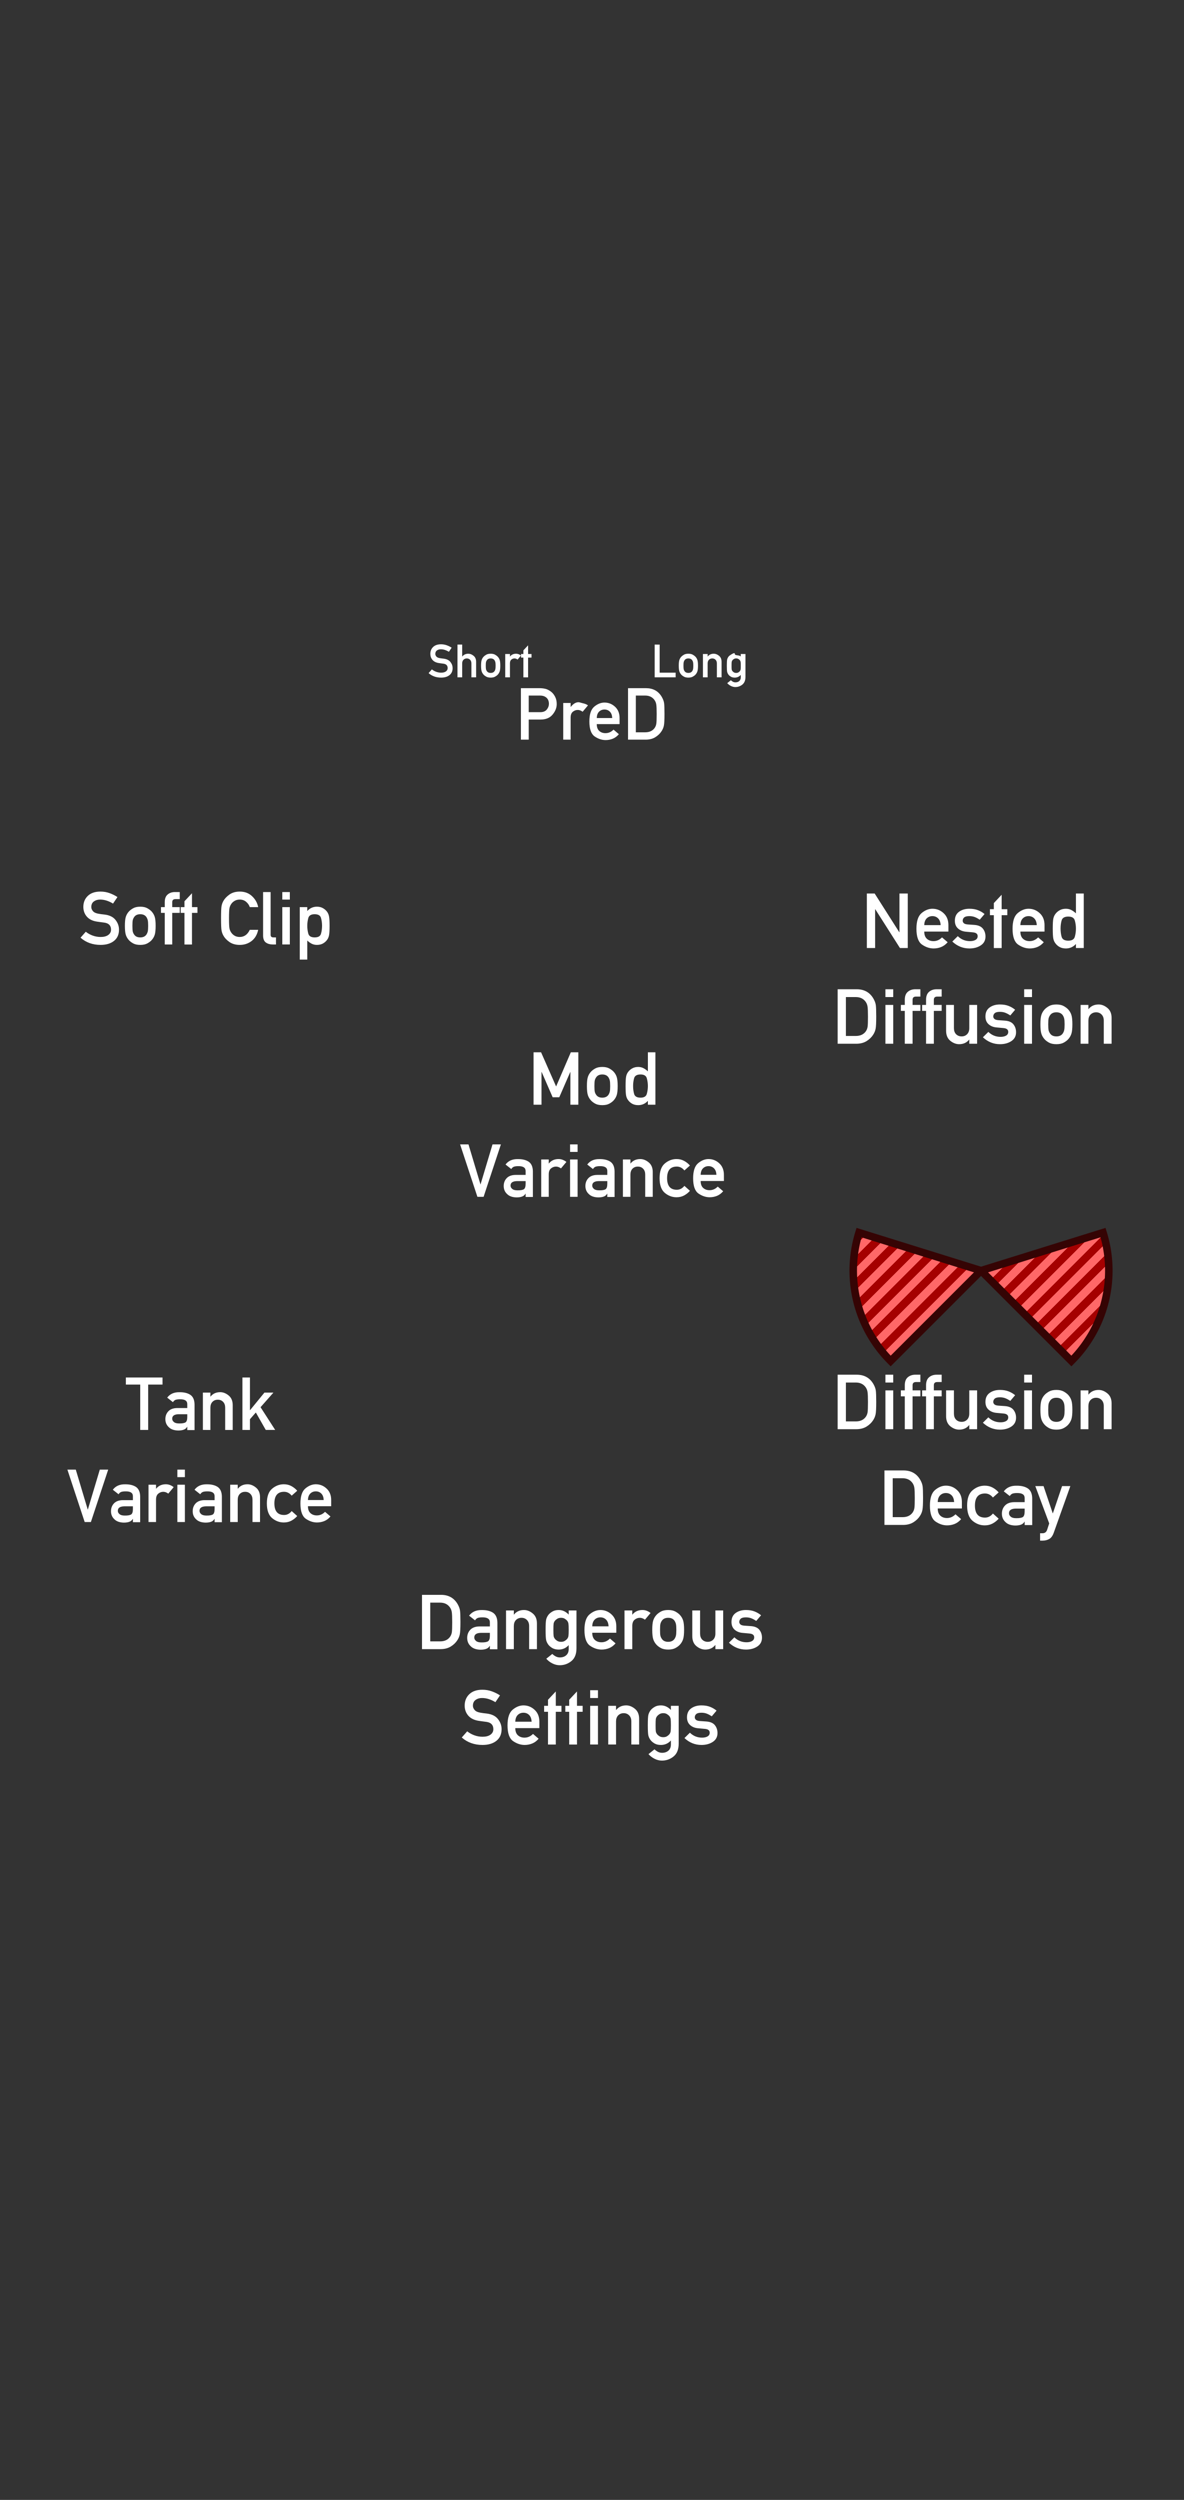 <?xml version="1.0" encoding="UTF-8" standalone="no"?>
<!-- Generator: Adobe Illustrator 19.0.0, SVG Export Plug-In . SVG Version: 6.00 Build 0)  -->

<svg
   version="1.1"
   id="svg8"
   x="0px"
   y="0px"
   width="315"
   height="665"
   viewBox="67 220 315 665"
   xml:space="preserve"
   sodipodi:docname="ExtrasPage.svg"
   inkscape:version="1.4 (86a8ad7, 2024-10-11)"
   inkscape:export-filename="..\artwork\background.png"
   inkscape:export-xdpi="168"
   inkscape:export-ydpi="168"
   xmlns:inkscape="http://www.inkscape.org/namespaces/inkscape"
   xmlns:sodipodi="http://sodipodi.sourceforge.net/DTD/sodipodi-0.dtd"
   xmlns:xlink="http://www.w3.org/1999/xlink"
   xmlns="http://www.w3.org/2000/svg"
   xmlns:svg="http://www.w3.org/2000/svg"
   xmlns:rdf="http://www.w3.org/1999/02/22-rdf-syntax-ns#"
   xmlns:cc="http://creativecommons.org/ns#"
   xmlns:dc="http://purl.org/dc/elements/1.1/"><rect x="67" y="220" width="315" height="665" fill="#333333" stroke="none"/><sodipodi:namedview
     id="namedview7"
     pagecolor="#000000"
     bordercolor="#000000"
     borderopacity="0.25"
     inkscape:showpageshadow="2"
     inkscape:pageopacity="0.0"
     inkscape:pagecheckerboard="0"
     inkscape:deskcolor="#d1d1d1"
     showgrid="false"
     inkscape:zoom="2.6947369"
     inkscape:cx="122.83203"
     inkscape:cy="331.01562"
     inkscape:window-width="1920"
     inkscape:window-height="1017"
     inkscape:window-x="-8"
     inkscape:window-y="-8"
     inkscape:window-maximized="1"
     inkscape:current-layer="layer1" /><style
     type="text/css"
     id="style2">
	.st0{fill:#282828;}
	.st1{fill:none;stroke:#FFFFFF;stroke-miterlimit:10;}
	.st2{fill:#FFFFFF;stroke:#FFFFFF;stroke-miterlimit:10;}
	.st3{fill:#FFFFFF;}
	.st4{font-family:'AlteDIN1451Mittelschrift';}
	.st5{font-size:18px;}
	.st6{font-size:11px;}
	.st7{font-size:7px;}
	.st8{font-size:10px;}
	.st9{fill:none;stroke:#FFFFFF;}
</style><defs
     id="defs6"><linearGradient
       id="linearGradient8"
       inkscape:collect="always"><stop
         style="stop-color:#a50000;stop-opacity:1;"
         offset="0"
         id="stop8" /><stop
         style="stop-color:#a50000;stop-opacity:1;"
         offset="0.5"
         id="stop10" /><stop
         style="stop-color:#ff6868;stop-opacity:1;"
         offset="0.5"
         id="stop11" /><stop
         style="stop-color:#ff6868;stop-opacity:1;"
         offset="1"
         id="stop9" /></linearGradient><linearGradient
       id="SVGID_1_-5"
       gradientUnits="userSpaceOnUse"
       x1="19.842"
       y1="6.9124599e-06"
       x2="19.842"
       y2="39.684"
       gradientTransform="matrix(0.8,0,0,0.8,1.5279541e-7,-7.4839478e-6)"><stop
         offset="0"
         style="stop-color:#FFFBFD"
         id="stop3-0" /><stop
         offset="1"
         style="stop-color:#000000"
         id="stop5-2" /></linearGradient><linearGradient
       id="SVGID_2_"
       gradientUnits="userSpaceOnUse"
       x1="-1249.257"
       y1="-1000.332"
       x2="-1249.257"
       y2="-999.228"
       gradientTransform="matrix(-3.137,0,0,-3.137,-3693.012,-2583.939)">
	<stop
   offset="0"
   style="stop-color:#FDFDFF"
   id="stop12" />
	<stop
   offset="1"
   style="stop-color:#FCFEFF;stop-opacity:0"
   id="stop14" />
</linearGradient><linearGradient
       id="SVGID_1_"
       gradientUnits="userSpaceOnUse"
       x1="1.5"
       y1="0.274"
       x2="1.5"
       y2="1.378"
       gradientTransform="matrix(3.137,0,0,3.137,220.668,545.052)">
	<stop
   offset="0"
   style="stop-color:#FDFDFF"
   id="stop5" />
	<stop
   offset="1"
   style="stop-color:#FCFEFF;stop-opacity:0"
   id="stop7" />
</linearGradient><filter
       style="color-interpolation-filters:sRGB"
       inkscape:label="Feather"
       id="filter20"
       x="-0.661"
       y="-0.661"
       width="2.323"
       height="2.323"><feGaussianBlur
         stdDeviation="1.824"
         result="blur"
         id="feGaussianBlur18" /><feComposite
         in="SourceGraphic"
         in2="blur"
         operator="atop"
         result="composite1"
         id="feComposite18" /><feComposite
         in2="composite1"
         operator="in"
         result="composite2"
         id="feComposite19" /><feComposite
         in2="composite2"
         operator="in"
         result="composite3"
         id="feComposite20" /></filter><linearGradient
       id="SVGID_2_-1"
       gradientUnits="userSpaceOnUse"
       x1="-1249.257"
       y1="-1000.332"
       x2="-1249.257"
       y2="-999.228"
       gradientTransform="matrix(-3.137,0,0,-3.137,-3692.865,-2584.107)">
	<stop
   offset="0"
   style="stop-color:#FDFDFF"
   id="stop12-8" />
	<stop
   offset="1"
   style="stop-color:#FCFEFF;stop-opacity:0"
   id="stop14-9" />
</linearGradient><linearGradient
       id="SVGID_1_-2"
       gradientUnits="userSpaceOnUse"
       x1="1.5"
       y1="0.274"
       x2="1.5"
       y2="1.378"
       gradientTransform="matrix(3.137,0,0,3.137,220.816,544.885)">
	<stop
   offset="0"
   style="stop-color:#FDFDFF"
   id="stop5-7" />
	<stop
   offset="1"
   style="stop-color:#FCFEFF;stop-opacity:0"
   id="stop7-9" />
</linearGradient><filter
       style="color-interpolation-filters:sRGB"
       inkscape:label="Feather"
       id="filter20-5"
       x="-0.661"
       y="-0.661"
       width="2.323"
       height="2.323"><feGaussianBlur
         stdDeviation="1.824"
         result="blur"
         id="feGaussianBlur18-4" /><feComposite
         in="SourceGraphic"
         in2="blur"
         operator="atop"
         result="composite1"
         id="feComposite18-3" /><feComposite
         in2="composite1"
         operator="in"
         result="composite2"
         id="feComposite19-1" /><feComposite
         in2="composite2"
         operator="in"
         result="composite3"
         id="feComposite20-2" /></filter><clipPath
       id="clip444"><path
         d="m 1201.582,338.199 h 18 v 18 h -18 z m 0,0"
         id="path24586"
         inkscape:connector-curvature="0" /></clipPath><linearGradient
       id="SVGID_2_-3"
       gradientUnits="userSpaceOnUse"
       x1="-1249.257"
       y1="-1000.332"
       x2="-1249.257"
       y2="-999.228"
       gradientTransform="matrix(-3.137,0,0,-3.137,-3692.051,-2583.041)"><stop
         offset="0"
         style="stop-color:#FDFDFF"
         id="stop12-3" /><stop
         offset="1"
         style="stop-color:#FCFEFF;stop-opacity:0"
         id="stop14-4" /></linearGradient><linearGradient
       id="SVGID_1_-1"
       gradientUnits="userSpaceOnUse"
       x1="1.5"
       y1="0.274"
       x2="1.5"
       y2="1.378"
       gradientTransform="matrix(3.137,0,0,3.137,221.63,545.951)"><stop
         offset="0"
         style="stop-color:#FDFDFF"
         id="stop5-1" /><stop
         offset="1"
         style="stop-color:#FCFEFF;stop-opacity:0"
         id="stop7-3" /></linearGradient><filter
       style="color-interpolation-filters:sRGB"
       inkscape:label="Feather"
       id="filter20-8"
       x="-0.661"
       y="-0.661"
       width="2.323"
       height="2.323"><feGaussianBlur
         stdDeviation="1.824"
         result="blur"
         id="feGaussianBlur18-7" /><feComposite
         in="SourceGraphic"
         in2="blur"
         operator="atop"
         result="composite1"
         id="feComposite18-4" /><feComposite
         in2="composite1"
         operator="in"
         result="composite2"
         id="feComposite19-2" /><feComposite
         in2="composite2"
         operator="in"
         result="composite3"
         id="feComposite20-7" /></filter><filter
       style="color-interpolation-filters:sRGB"
       inkscape:label="Feather"
       id="filter20-2"
       x="-0.661"
       y="-0.661"
       width="2.323"
       height="2.323"><feGaussianBlur
         stdDeviation="1.824"
         result="blur"
         id="feGaussianBlur18-8" /><feComposite
         in="SourceGraphic"
         in2="blur"
         operator="atop"
         result="composite1"
         id="feComposite18-6" /><feComposite
         in2="composite1"
         operator="in"
         result="composite2"
         id="feComposite19-0" /><feComposite
         in2="composite2"
         operator="in"
         result="composite3"
         id="feComposite20-24" /></filter><linearGradient
       id="SVGID_2_-8"
       gradientUnits="userSpaceOnUse"
       x1="-1249.257"
       y1="-1000.332"
       x2="-1249.257"
       y2="-999.228"
       gradientTransform="matrix(-3.137,0,0,-3.137,-3674.747,-2447.384)"><stop
         offset="0"
         style="stop-color:#FDFDFF"
         id="stop12-6" /><stop
         offset="1"
         style="stop-color:#FCFEFF;stop-opacity:0"
         id="stop14-5" /></linearGradient><linearGradient
       id="SVGID_1_-0"
       gradientUnits="userSpaceOnUse"
       x1="1.5"
       y1="0.274"
       x2="1.5"
       y2="1.378"
       gradientTransform="matrix(3.137,0,0,3.137,238.934,681.607)"><stop
         offset="0"
         style="stop-color:#FDFDFF"
         id="stop5-9" /><stop
         offset="1"
         style="stop-color:#FCFEFF;stop-opacity:0"
         id="stop7-0" /></linearGradient><filter
       style="color-interpolation-filters:sRGB"
       inkscape:label="Feather"
       id="filter20-0"
       x="-0.462"
       y="-0.462"
       width="1.923"
       height="1.923"><feGaussianBlur
         stdDeviation="1.273"
         result="blur"
         id="feGaussianBlur18-6" /><feComposite
         in="SourceGraphic"
         in2="blur"
         operator="atop"
         result="composite1"
         id="feComposite18-1" /><feComposite
         in2="composite1"
         operator="in"
         result="composite2"
         id="feComposite19-3" /><feComposite
         in2="composite2"
         operator="in"
         result="composite3"
         id="feComposite20-8" /></filter><linearGradient
       id="SVGID_2_-9"
       gradientUnits="userSpaceOnUse"
       x1="-1249.257"
       y1="-1000.332"
       x2="-1249.257"
       y2="-999.228"
       gradientTransform="matrix(-3.137,0,0,-3.137,-3830.336,-2688.183)"><stop
         offset="0"
         style="stop-color:#FDFDFF"
         id="stop12-34" /><stop
         offset="1"
         style="stop-color:#FCFEFF;stop-opacity:0"
         id="stop14-46" /></linearGradient><linearGradient
       id="SVGID_1_-06"
       gradientUnits="userSpaceOnUse"
       x1="1.5"
       y1="0.274"
       x2="1.5"
       y2="1.378"
       gradientTransform="matrix(3.137,0,0,3.137,83.345,440.809)"><stop
         offset="0"
         style="stop-color:#FDFDFF"
         id="stop5-6" /><stop
         offset="1"
         style="stop-color:#FCFEFF;stop-opacity:0"
         id="stop7-1" /></linearGradient><clipPath
       clipPathUnits="userSpaceOnUse"
       id="clipPath1"><rect
         style="opacity:0.397;fill:#0f2435;stroke-width:1.116;stroke-linecap:square;stroke-miterlimit:4.2"
         id="rect2"
         width="9.052"
         height="9.052"
         x="44.115"
         y="66.184" /></clipPath><filter
       style="color-interpolation-filters:sRGB"
       inkscape:label="Feather"
       id="filter20-84"
       x="-0.462"
       y="-0.462"
       width="1.923"
       height="1.923"><feGaussianBlur
         stdDeviation="1.273"
         result="blur"
         id="feGaussianBlur18-9" /><feComposite
         in="SourceGraphic"
         in2="blur"
         operator="atop"
         result="composite1"
         id="feComposite18-63" /><feComposite
         in2="composite1"
         operator="in"
         result="composite2"
         id="feComposite19-7" /><feComposite
         in2="composite2"
         operator="in"
         result="composite3"
         id="feComposite20-88" /></filter><linearGradient
       id="SVGID_2_-2"
       gradientUnits="userSpaceOnUse"
       x1="-1249.257"
       y1="-1000.332"
       x2="-1249.257"
       y2="-999.228"
       gradientTransform="matrix(-0.83,0,0,-0.83,-988.098,-758.423)"><stop
         offset="0"
         style="stop-color:#FDFDFF"
         id="stop12-9" /><stop
         offset="1"
         style="stop-color:#FCFEFF;stop-opacity:0"
         id="stop14-1" /></linearGradient><clipPath
       clipPathUnits="userSpaceOnUse"
       id="clipPath11"><rect
         style="opacity:0.397;fill:#0f2435;stroke-width:1.895;stroke-linecap:square;stroke-miterlimit:4.2"
         id="rect11"
         width="15.372"
         height="15.372"
         x="40.955"
         y="63.024" /></clipPath><linearGradient
       id="SVGID_1_-3"
       gradientUnits="userSpaceOnUse"
       x1="1.5"
       y1="0.274"
       x2="1.5"
       y2="1.378"
       gradientTransform="matrix(0.83,0,0,0.83,47.396,69.456)"><stop
         offset="0"
         style="stop-color:#FDFDFF"
         id="stop5-5" /><stop
         offset="1"
         style="stop-color:#FCFEFF;stop-opacity:0"
         id="stop7-98" /></linearGradient><clipPath
       clipPathUnits="userSpaceOnUse"
       id="clipPath12"><rect
         style="opacity:0.397;fill:#0f2435;stroke-width:1.895;stroke-linecap:square;stroke-miterlimit:4.2"
         id="rect12"
         width="15.372"
         height="15.372"
         x="40.955"
         y="63.024" /></clipPath><clipPath
       clipPathUnits="userSpaceOnUse"
       id="clipPath13"><rect
         style="opacity:0.397;fill:#0f2435;stroke-width:1.895;stroke-linecap:square;stroke-miterlimit:4.2"
         id="rect13"
         width="15.372"
         height="15.372"
         x="40.955"
         y="63.024" /></clipPath><clipPath
       clipPathUnits="userSpaceOnUse"
       id="clipPath14"><rect
         style="opacity:0.397;fill:#0f2435;stroke-width:1.116;stroke-linecap:square;stroke-miterlimit:4.2"
         id="rect14"
         width="9.052"
         height="9.052"
         x="44.115"
         y="66.184" /></clipPath><filter
       style="color-interpolation-filters:sRGB"
       inkscape:label="Feather"
       id="filter20-4"
       x="-0.462"
       y="-0.462"
       width="1.923"
       height="1.923"><feGaussianBlur
         stdDeviation="1.273"
         result="blur"
         id="feGaussianBlur18-0" /><feComposite
         in="SourceGraphic"
         in2="blur"
         operator="atop"
         result="composite1"
         id="feComposite18-7" /><feComposite
         in2="composite1"
         operator="in"
         result="composite2"
         id="feComposite19-6" /><feComposite
         in2="composite2"
         operator="in"
         result="composite3"
         id="feComposite20-3" /></filter><clipPath
       clipPathUnits="userSpaceOnUse"
       id="clipPath11-2"><rect
         style="opacity:0.397;fill:#0f2435;stroke-width:1.895;stroke-linecap:square;stroke-miterlimit:4.2"
         id="rect11-0"
         width="15.372"
         height="15.372"
         x="40.955"
         y="63.024" /></clipPath><clipPath
       clipPathUnits="userSpaceOnUse"
       id="clipPath12-2"><rect
         style="opacity:0.397;fill:#0f2435;stroke-width:1.895;stroke-linecap:square;stroke-miterlimit:4.2"
         id="rect12-6"
         width="15.372"
         height="15.372"
         x="40.955"
         y="63.024" /></clipPath><clipPath
       clipPathUnits="userSpaceOnUse"
       id="clipPath13-0"><rect
         style="opacity:0.397;fill:#0f2435;stroke-width:1.895;stroke-linecap:square;stroke-miterlimit:4.2"
         id="rect13-1"
         width="15.372"
         height="15.372"
         x="40.955"
         y="63.024" /></clipPath><clipPath
       clipPathUnits="userSpaceOnUse"
       id="clipPath14-6"><rect
         style="opacity:0.397;fill:#0f2435;stroke-width:1.116;stroke-linecap:square;stroke-miterlimit:4.2"
         id="rect14-5"
         width="9.052"
         height="9.052"
         x="44.115"
         y="66.184" /></clipPath><filter
       style="color-interpolation-filters:sRGB"
       inkscape:label="Feather"
       id="filter20-7"
       x="-0.462"
       y="-0.462"
       width="1.923"
       height="1.923"><feGaussianBlur
         stdDeviation="1.273"
         result="blur"
         id="feGaussianBlur18-5" /><feComposite
         in="SourceGraphic"
         in2="blur"
         operator="atop"
         result="composite1"
         id="feComposite18-41" /><feComposite
         in2="composite1"
         operator="in"
         result="composite2"
         id="feComposite19-20" /><feComposite
         in2="composite2"
         operator="in"
         result="composite3"
         id="feComposite20-0" /></filter><linearGradient
       id="SVGID_2_-20"
       gradientUnits="userSpaceOnUse"
       x1="-1249.257"
       y1="-1000.332"
       x2="-1249.257"
       y2="-999.228"
       gradientTransform="matrix(-0.83,0,0,-0.83,-988.098,-758.423)"><stop
         offset="0"
         style="stop-color:#FDFDFF"
         id="stop12-97" /><stop
         offset="1"
         style="stop-color:#FCFEFF;stop-opacity:0"
         id="stop14-3" /></linearGradient><clipPath
       clipPathUnits="userSpaceOnUse"
       id="clipPath11-7"><rect
         style="opacity:0.397;fill:#0f2435;stroke-width:1.895;stroke-linecap:square;stroke-miterlimit:4.2"
         id="rect11-2"
         width="15.372"
         height="15.372"
         x="40.955"
         y="63.024" /></clipPath><linearGradient
       id="SVGID_1_-6"
       gradientUnits="userSpaceOnUse"
       x1="1.5"
       y1="0.274"
       x2="1.5"
       y2="1.378"
       gradientTransform="matrix(0.83,0,0,0.83,47.396,69.456)"><stop
         offset="0"
         style="stop-color:#FDFDFF"
         id="stop5-0" /><stop
         offset="1"
         style="stop-color:#FCFEFF;stop-opacity:0"
         id="stop7-16" /></linearGradient><clipPath
       clipPathUnits="userSpaceOnUse"
       id="clipPath12-5"><rect
         style="opacity:0.397;fill:#0f2435;stroke-width:1.895;stroke-linecap:square;stroke-miterlimit:4.2"
         id="rect12-7"
         width="15.372"
         height="15.372"
         x="40.955"
         y="63.024" /></clipPath><clipPath
       clipPathUnits="userSpaceOnUse"
       id="clipPath14-5"><rect
         style="opacity:0.397;fill:#0f2435;stroke-width:1.116;stroke-linecap:square;stroke-miterlimit:4.2"
         id="rect14-4"
         width="9.052"
         height="9.052"
         x="44.115"
         y="66.184" /></clipPath><filter
       style="color-interpolation-filters:sRGB"
       inkscape:label="Feather"
       id="filter20-1"
       x="-0.462"
       y="-0.462"
       width="1.923"
       height="1.923"><feGaussianBlur
         stdDeviation="1.273"
         result="blur"
         id="feGaussianBlur18-2" /><feComposite
         in="SourceGraphic"
         in2="blur"
         operator="atop"
         result="composite1"
         id="feComposite18-0" /><feComposite
         in2="composite1"
         operator="in"
         result="composite2"
         id="feComposite19-01" /><feComposite
         in2="composite2"
         operator="in"
         result="composite3"
         id="feComposite20-4" /></filter><linearGradient
       inkscape:collect="always"
       xlink:href="#linearGradient8"
       id="linearGradient9"
       x1="308.792"
       y1="760.645"
       x2="311.796"
       y2="763.649"
       gradientUnits="userSpaceOnUse"
       spreadMethod="repeat"
       gradientTransform="translate(30)" /><linearGradient
       inkscape:collect="always"
       xlink:href="#linearGradient8"
       id="linearGradient20"
       gradientUnits="userSpaceOnUse"
       x1="308.792"
       y1="760.645"
       x2="311.796"
       y2="763.649"
       spreadMethod="repeat"
       gradientTransform="translate(30)" /></defs><g
     id="layer1"
     transform="translate(0,-196.5)"
     inkscape:groupmode="layer"
     inkscape:label="Layer 1"><path
       id="rect485"
       style="display:none;fill:#ffffff;stroke-width:2"
       d="m 184.332,534.887 c -0.901,0 -1.601,0.24 -2.1,0.719 -0.494,0.479 -0.74,1.09 -0.74,1.832 0,0.634 0.195,1.176 0.59,1.627 0.395,0.447 0.969,0.719 1.723,0.822 0.227,0.032 0.428,0.062 0.6,0.086 0.172,0.024 0.357,0.048 0.557,0.072 0.758,0.1 1.139,0.492 1.139,1.178 0,0.363 -0.156,0.656 -0.463,0.879 -0.307,0.223 -0.729,0.336 -1.268,0.336 -0.467,0 -0.913,-0.081 -1.34,-0.24 -0.427,-0.159 -0.804,-0.372 -1.131,-0.635 l -0.871,0.994 c 0.909,0.798 2.016,1.195 3.328,1.195 0.933,0 1.678,-0.22 2.232,-0.662 0.554,-0.443 0.83,-1.066 0.83,-1.867 0,-0.594 -0.193,-1.136 -0.584,-1.627 -0.387,-0.49 -0.987,-0.785 -1.801,-0.885 -0.211,-0.024 -0.397,-0.049 -0.561,-0.068 -0.163,-0.024 -0.306,-0.044 -0.422,-0.065 -0.443,-0.068 -0.758,-0.208 -0.949,-0.424 -0.191,-0.215 -0.287,-0.446 -0.287,-0.693 0,-0.415 0.141,-0.726 0.424,-0.934 0.283,-0.207 0.628,-0.311 1.035,-0.311 0.383,0 0.758,0.06 1.125,0.184 0.367,0.124 0.71,0.287 1.029,0.486 l 0.734,-1.092 c -0.399,-0.263 -0.834,-0.477 -1.309,-0.648 -0.475,-0.172 -0.983,-0.26 -1.521,-0.26 z m 4.379,0.078 v 8.717 h 1.25 v -3.699 c 0,-0.419 0.118,-0.745 0.35,-0.98 0.235,-0.235 0.53,-0.352 0.889,-0.352 0.347,0 0.636,0.116 0.867,0.352 0.235,0.235 0.352,0.562 0.352,0.98 v 3.699 h 1.252 v -4.129 c 0,-0.702 -0.227,-1.237 -0.678,-1.604 -0.447,-0.367 -0.908,-0.551 -1.391,-0.551 -0.69,0 -1.23,0.248 -1.617,0.738 h -0.023 v -3.172 z m 52.465,0 v 8.717 H 246.75 v -1.244 h -4.252 v -7.473 z m -33.678,0.199 -1.25,1.332 v 0.975 H 205.625 v 0.957 h 0.623 v 5.26 h 1.25 v -5.26 h 0.91 v -0.957 h -0.91 z m 54.57,2.146 c -0.221,0.093 -0.476,0.258 -0.613,0.342 -0.271,0.163 -0.48,0.334 -0.619,0.51 -0.179,0.235 -0.301,0.481 -0.369,0.74 -0.064,0.259 -0.096,0.816 -0.096,1.678 0,0.861 0.032,1.422 0.096,1.682 0.068,0.259 0.19,0.505 0.369,0.736 0.14,0.179 0.348,0.352 0.619,0.516 0.275,0.16 0.615,0.24 1.021,0.24 0.634,0 1.169,-0.24 1.604,-0.719 v 0.639 c 0,0.431 -0.133,0.765 -0.4,0.996 -0.263,0.231 -0.603,0.344 -1.018,0.344 -0.239,0 -0.466,-0.054 -0.678,-0.166 -0.207,-0.112 -0.386,-0.243 -0.537,-0.395 l -0.971,0.77 c 0.275,0.311 0.605,0.564 0.988,0.756 0.383,0.191 0.773,0.287 1.172,0.287 0.706,0 1.331,-0.221 1.873,-0.664 0.546,-0.443 0.82,-1.131 0.82,-2.064 v -6.066 h -1.25 v 0.666 c -0.463,-0.49 -1.604,-0.132 -1.604,-0.738 0,-0.203 -0.187,-0.181 -0.408,-0.088 z m -64.523,0.088 c -0.486,0 -0.879,0.088 -1.182,0.26 -0.299,0.172 -0.536,0.35 -0.707,0.537 -0.239,0.263 -0.41,0.558 -0.514,0.885 -0.104,0.327 -0.156,0.824 -0.156,1.49 0,0.678 0.053,1.181 0.156,1.508 0.104,0.327 0.274,0.622 0.514,0.885 0.172,0.191 0.408,0.37 0.707,0.537 0.303,0.167 0.695,0.254 1.182,0.254 0.478,0 0.871,-0.086 1.174,-0.254 0.303,-0.167 0.539,-0.346 0.711,-0.537 0.239,-0.263 0.412,-0.558 0.516,-0.885 0.104,-0.327 0.154,-0.83 0.154,-1.508 0,-0.666 -0.051,-1.163 -0.154,-1.49 -0.104,-0.327 -0.276,-0.622 -0.516,-0.885 -0.172,-0.187 -0.408,-0.366 -0.711,-0.537 -0.303,-0.172 -0.695,-0.26 -1.174,-0.26 z m 6.762,0 c -0.69,0 -1.23,0.248 -1.617,0.738 h -0.023 v -0.666 h -1.252 v 6.211 h 1.252 v -3.732 c 0,-0.455 0.126,-0.785 0.373,-0.988 0.251,-0.207 0.529,-0.311 0.836,-0.311 0.279,0 0.553,0.101 0.824,0.305 l 0.902,-1.078 c -0.411,-0.319 -0.84,-0.479 -1.295,-0.479 z m 45.834,0 c -0.486,0 -0.879,0.088 -1.182,0.26 -0.299,0.172 -0.536,0.35 -0.707,0.537 -0.239,0.263 -0.41,0.558 -0.514,0.885 -0.104,0.327 -0.156,0.824 -0.156,1.49 0,0.678 0.052,1.181 0.156,1.508 0.104,0.327 0.274,0.622 0.514,0.885 0.172,0.191 0.408,0.37 0.707,0.537 0.303,0.167 0.695,0.254 1.182,0.254 0.479,0 0.871,-0.086 1.174,-0.254 0.303,-0.167 0.541,-0.346 0.713,-0.537 0.239,-0.263 0.41,-0.558 0.514,-0.885 0.104,-0.327 0.156,-0.83 0.156,-1.508 0,-0.666 -0.053,-1.163 -0.156,-1.49 -0.104,-0.327 -0.274,-0.622 -0.514,-0.885 -0.172,-0.187 -0.41,-0.366 -0.713,-0.537 -0.303,-0.172 -0.695,-0.26 -1.174,-0.26 z m 6.762,0 c -0.69,0 -1.23,0.248 -1.617,0.738 h -0.023 v -0.666 h -1.248 v 6.211 h 1.248 v -3.699 c 0,-0.419 0.116,-0.745 0.348,-0.98 0.235,-0.235 0.534,-0.352 0.893,-0.352 0.347,0 0.634,0.116 0.865,0.352 0.235,0.235 0.355,0.562 0.355,0.98 v 3.699 h 1.248 v -4.129 c 0,-0.702 -0.223,-1.237 -0.674,-1.604 -0.447,-0.367 -0.912,-0.551 -1.395,-0.551 z m -59.357,1.252 c 0.451,0 0.787,0.15 1.006,0.453 0.112,0.167 0.189,0.344 0.232,0.527 0.048,0.183 0.072,0.499 0.072,0.949 0,0.451 -0.025,0.772 -0.072,0.955 -0.044,0.183 -0.121,0.356 -0.232,0.52 -0.219,0.303 -0.555,0.455 -1.006,0.455 -0.459,0 -0.793,-0.152 -1.004,-0.455 -0.12,-0.163 -0.202,-0.336 -0.246,-0.52 -0.04,-0.187 -0.059,-0.51 -0.059,-0.965 0,-0.443 0.019,-0.756 0.059,-0.939 0.044,-0.183 0.127,-0.36 0.246,-0.527 0.211,-0.303 0.545,-0.453 1.004,-0.453 z m 52.596,0 c 0.451,0 0.787,0.15 1.006,0.453 0.112,0.167 0.192,0.344 0.236,0.527 0.048,0.183 0.07,0.499 0.07,0.949 0,0.451 -0.022,0.772 -0.07,0.955 -0.044,0.183 -0.125,0.356 -0.236,0.52 -0.219,0.303 -0.555,0.455 -1.006,0.455 -0.459,0 -0.793,-0.152 -1.004,-0.455 -0.12,-0.163 -0.198,-0.336 -0.242,-0.52 -0.04,-0.187 -0.062,-0.51 -0.062,-0.965 0,-0.443 0.023,-0.756 0.062,-0.939 0.044,-0.183 0.123,-0.36 0.242,-0.527 0.211,-0.303 0.545,-0.453 1.004,-0.453 z m 12.719,0 c 0.243,0 0.446,0.052 0.605,0.16 0.163,0.104 0.287,0.211 0.375,0.318 0.108,0.143 0.175,0.297 0.199,0.461 0.028,0.163 0.041,0.494 0.041,0.992 0,0.498 -0.012,0.831 -0.041,0.994 -0.024,0.163 -0.091,0.316 -0.199,0.455 -0.088,0.112 -0.211,0.217 -0.375,0.32 -0.159,0.104 -0.362,0.158 -0.605,0.158 -0.251,0 -0.458,-0.054 -0.621,-0.158 -0.163,-0.104 -0.289,-0.209 -0.373,-0.32 -0.112,-0.139 -0.181,-0.292 -0.209,-0.455 -0.024,-0.163 -0.033,-0.496 -0.033,-0.994 0,-0.498 0.01,-0.829 0.033,-0.992 0.028,-0.163 0.097,-0.317 0.209,-0.461 0.084,-0.108 0.21,-0.215 0.373,-0.318 0.163,-0.108 0.37,-0.16 0.621,-0.16 z m -57.275,7.912 v 13.695 h 2.076 v -5.348 h 3.158 c 1.404,0 2.468,-0.441 3.195,-1.324 0.733,-0.884 1.1,-1.813 1.1,-2.791 0,-0.739 -0.141,-1.388 -0.43,-1.945 -0.288,-0.564 -0.639,-1.007 -1.053,-1.326 -0.533,-0.414 -1.046,-0.676 -1.541,-0.789 -0.489,-0.113 -1.003,-0.172 -1.535,-0.172 z m 28.5,0 v 13.695 h 4.662 c 1.015,0 1.876,-0.216 2.584,-0.648 0.714,-0.439 1.274,-0.978 1.682,-1.617 0.307,-0.476 0.511,-0.969 0.611,-1.482 0.107,-0.52 0.16,-1.552 0.16,-3.094 0,-1.435 -0.036,-2.405 -0.111,-2.912 -0.075,-0.508 -0.285,-1.056 -0.623,-1.639 -0.909,-1.535 -2.3,-2.303 -4.174,-2.303 z m -26.424,1.965 h 3.008 c 0.602,0 1.094,0.13 1.477,0.387 0.595,0.389 0.891,0.995 0.891,1.822 0,0.545 -0.188,1.05 -0.57,1.514 -0.376,0.464 -0.952,0.697 -1.723,0.697 h -3.082 z m 28.498,0 h 2.492 c 1.059,0 1.873,0.384 2.443,1.148 0.276,0.376 0.447,0.8 0.51,1.27 0.069,0.47 0.102,1.317 0.102,2.545 0,1.272 -0.033,2.109 -0.096,2.51 -0.056,0.395 -0.194,0.767 -0.42,1.111 -0.551,0.796 -1.399,1.191 -2.539,1.191 h -2.492 z m -14.775,1.863 c -1.028,-0.343 -1.929,0.386 -2.537,1.156 h -0.037 v -1.043 h -1.965 v 9.754 h 1.965 v -5.865 c 0,-0.714 0.193,-1.231 0.582,-1.551 0.395,-0.326 0.832,-0.488 1.314,-0.488 0.439,0 0.873,0.161 1.299,0.48 l 1.42,-1.691 c -0.645,-0.501 -1.363,-0.526 -2.041,-0.752 z m 6.439,0 c -0.946,0 -1.854,0.363 -2.725,1.09 -0.865,0.727 -1.299,2.039 -1.299,3.938 0,2.005 0.472,3.335 1.412,3.986 0.94,0.645 1.91,0.967 2.912,0.967 0.658,0 1.289,-0.117 1.891,-0.355 0.608,-0.244 1.15,-0.649 1.633,-1.213 l -1.418,-1.213 c -0.62,0.627 -1.334,0.939 -2.143,0.939 -0.677,0 -1.233,-0.201 -1.672,-0.602 -0.432,-0.401 -0.65,-1.003 -0.65,-1.805 h 6.07 v -1.617 c 0,-1.26 -0.401,-2.259 -1.203,-2.998 -0.802,-0.746 -1.737,-1.117 -2.809,-1.117 z m 0,1.85 c 0.576,0 1.057,0.195 1.439,0.584 0.382,0.388 0.586,0.949 0.617,1.682 h -4.115 c 0.019,-0.733 0.219,-1.293 0.602,-1.682 0.389,-0.389 0.874,-0.584 1.457,-0.584 z" /><path
       id="rect485-8"
       style="display:inline;fill:#ffffff;stroke-width:2"
       d="m 184.332,587.887 c -0.901,0 -1.601,0.24 -2.1,0.719 -0.494,0.479 -0.74,1.09 -0.74,1.832 0,0.634 0.195,1.176 0.59,1.627 0.395,0.447 0.969,0.719 1.723,0.822 0.227,0.032 0.428,0.062 0.6,0.086 0.172,0.024 0.357,0.048 0.557,0.072 0.758,0.1 1.139,0.492 1.139,1.178 0,0.363 -0.156,0.656 -0.463,0.879 -0.307,0.223 -0.729,0.336 -1.268,0.336 -0.467,0 -0.913,-0.081 -1.34,-0.24 -0.427,-0.159 -0.804,-0.372 -1.131,-0.635 l -0.871,0.994 c 0.909,0.798 2.016,1.195 3.328,1.195 0.933,0 1.678,-0.22 2.232,-0.662 0.554,-0.443 0.83,-1.066 0.83,-1.867 0,-0.594 -0.193,-1.136 -0.584,-1.627 -0.387,-0.49 -0.987,-0.785 -1.801,-0.885 -0.211,-0.024 -0.397,-0.049 -0.561,-0.068 -0.163,-0.024 -0.306,-0.044 -0.422,-0.065 -0.443,-0.068 -0.758,-0.208 -0.949,-0.424 -0.191,-0.215 -0.287,-0.446 -0.287,-0.693 0,-0.415 0.141,-0.726 0.424,-0.934 0.283,-0.207 0.628,-0.311 1.035,-0.311 0.383,0 0.758,0.06 1.125,0.184 0.367,0.124 0.71,0.287 1.029,0.486 l 0.734,-1.092 c -0.399,-0.263 -0.834,-0.477 -1.309,-0.648 -0.475,-0.172 -0.983,-0.26 -1.521,-0.26 z m 4.379,0.078 v 8.717 h 1.25 v -3.699 c 0,-0.419 0.118,-0.745 0.35,-0.98 0.235,-0.235 0.53,-0.352 0.889,-0.352 0.347,0 0.636,0.116 0.867,0.352 0.235,0.235 0.352,0.562 0.352,0.98 v 3.699 h 1.252 v -4.129 c 0,-0.702 -0.227,-1.237 -0.678,-1.604 -0.447,-0.367 -0.908,-0.551 -1.391,-0.551 -0.69,0 -1.23,0.248 -1.617,0.738 h -0.023 v -3.172 z m 52.465,0 v 8.717 h 5.574 v -1.244 h -4.252 v -7.473 z m -33.678,0.199 -1.25,1.332 v 0.975 h -0.623 v 0.957 h 0.623 v 5.26 h 1.25 v -5.26 h 0.91 v -0.957 h -0.91 z m 54.57,2.146 c -0.221,0.093 -0.476,0.258 -0.613,0.342 -0.271,0.163 -0.48,0.334 -0.619,0.51 -0.179,0.235 -0.301,0.481 -0.369,0.74 -0.064,0.259 -0.096,0.816 -0.096,1.678 0,0.861 0.032,1.422 0.096,1.682 0.068,0.259 0.19,0.505 0.369,0.736 0.14,0.179 0.348,0.352 0.619,0.516 0.275,0.16 0.615,0.24 1.021,0.24 0.634,0 1.169,-0.24 1.604,-0.719 v 0.639 c 0,0.431 -0.133,0.765 -0.4,0.996 -0.263,0.231 -0.603,0.344 -1.018,0.344 -0.239,0 -0.466,-0.054 -0.678,-0.166 -0.207,-0.112 -0.386,-0.243 -0.537,-0.395 l -0.971,0.77 c 0.275,0.311 0.605,0.564 0.988,0.756 0.383,0.191 0.773,0.287 1.172,0.287 0.706,0 1.331,-0.221 1.873,-0.664 0.546,-0.443 0.82,-1.131 0.82,-2.064 v -6.066 h -1.25 v 0.666 c -0.463,-0.49 -1.604,-0.132 -1.604,-0.738 0,-0.203 -0.187,-0.181 -0.408,-0.088 z m -64.523,0.088 c -0.486,0 -0.879,0.088 -1.182,0.26 -0.299,0.172 -0.536,0.35 -0.707,0.537 -0.239,0.263 -0.41,0.558 -0.514,0.885 -0.104,0.327 -0.156,0.824 -0.156,1.49 0,0.678 0.053,1.181 0.156,1.508 0.104,0.327 0.274,0.622 0.514,0.885 0.172,0.191 0.408,0.37 0.707,0.537 0.303,0.167 0.695,0.254 1.182,0.254 0.478,0 0.871,-0.086 1.174,-0.254 0.303,-0.167 0.539,-0.346 0.711,-0.537 0.239,-0.263 0.412,-0.558 0.516,-0.885 0.104,-0.327 0.154,-0.83 0.154,-1.508 0,-0.666 -0.051,-1.163 -0.154,-1.49 -0.104,-0.327 -0.276,-0.622 -0.516,-0.885 -0.172,-0.187 -0.408,-0.366 -0.711,-0.537 -0.303,-0.172 -0.695,-0.26 -1.174,-0.26 z m 6.762,0 c -0.69,0 -1.23,0.248 -1.617,0.738 h -0.023 v -0.666 h -1.252 v 6.211 h 1.252 v -3.732 c 0,-0.455 0.126,-0.785 0.373,-0.988 0.251,-0.207 0.529,-0.311 0.836,-0.311 0.279,0 0.553,0.101 0.824,0.305 l 0.902,-1.078 c -0.411,-0.319 -0.84,-0.479 -1.295,-0.479 z m 45.834,0 c -0.486,0 -0.879,0.088 -1.182,0.26 -0.299,0.172 -0.536,0.35 -0.707,0.537 -0.239,0.263 -0.41,0.558 -0.514,0.885 -0.104,0.327 -0.156,0.824 -0.156,1.49 0,0.678 0.052,1.181 0.156,1.508 0.104,0.327 0.274,0.622 0.514,0.885 0.172,0.191 0.408,0.37 0.707,0.537 0.303,0.167 0.695,0.254 1.182,0.254 0.479,0 0.871,-0.086 1.174,-0.254 0.303,-0.167 0.541,-0.346 0.713,-0.537 0.239,-0.263 0.41,-0.558 0.514,-0.885 0.104,-0.327 0.156,-0.83 0.156,-1.508 0,-0.666 -0.053,-1.163 -0.156,-1.49 -0.104,-0.327 -0.274,-0.622 -0.514,-0.885 -0.172,-0.187 -0.41,-0.366 -0.713,-0.537 -0.303,-0.172 -0.695,-0.26 -1.174,-0.26 z m 6.762,0 c -0.69,0 -1.23,0.248 -1.617,0.738 h -0.023 v -0.666 h -1.248 v 6.211 h 1.248 v -3.699 c 0,-0.419 0.116,-0.745 0.348,-0.98 0.235,-0.235 0.534,-0.352 0.893,-0.352 0.347,0 0.634,0.116 0.865,0.352 0.235,0.235 0.355,0.562 0.355,0.98 v 3.699 h 1.248 v -4.129 c 0,-0.702 -0.223,-1.237 -0.674,-1.604 -0.447,-0.367 -0.912,-0.551 -1.395,-0.551 z m -59.357,1.252 c 0.451,0 0.787,0.15 1.006,0.453 0.112,0.167 0.189,0.344 0.232,0.527 0.048,0.183 0.072,0.499 0.072,0.949 0,0.451 -0.025,0.772 -0.072,0.955 -0.044,0.183 -0.121,0.356 -0.232,0.52 -0.219,0.303 -0.555,0.455 -1.006,0.455 -0.459,0 -0.793,-0.152 -1.004,-0.455 -0.12,-0.163 -0.202,-0.336 -0.246,-0.52 -0.04,-0.187 -0.059,-0.51 -0.059,-0.965 0,-0.443 0.019,-0.756 0.059,-0.939 0.044,-0.183 0.127,-0.36 0.246,-0.527 0.211,-0.303 0.545,-0.453 1.004,-0.453 z m 52.596,0 c 0.451,0 0.787,0.15 1.006,0.453 0.112,0.167 0.192,0.344 0.236,0.527 0.048,0.183 0.07,0.499 0.07,0.949 0,0.451 -0.022,0.772 -0.07,0.955 -0.044,0.183 -0.125,0.356 -0.236,0.52 -0.219,0.303 -0.555,0.455 -1.006,0.455 -0.459,0 -0.793,-0.152 -1.004,-0.455 -0.12,-0.163 -0.198,-0.336 -0.242,-0.52 -0.04,-0.187 -0.062,-0.51 -0.062,-0.965 0,-0.443 0.023,-0.756 0.062,-0.939 0.044,-0.183 0.123,-0.36 0.242,-0.527 0.211,-0.303 0.545,-0.453 1.004,-0.453 z m 12.719,0 c 0.243,0 0.446,0.052 0.605,0.16 0.163,0.104 0.287,0.211 0.375,0.318 0.108,0.143 0.175,0.297 0.199,0.461 0.028,0.163 0.041,0.494 0.041,0.992 0,0.498 -0.012,0.831 -0.041,0.994 -0.024,0.163 -0.091,0.316 -0.199,0.455 -0.088,0.112 -0.211,0.217 -0.375,0.32 -0.159,0.104 -0.362,0.158 -0.605,0.158 -0.251,0 -0.458,-0.054 -0.621,-0.158 -0.163,-0.104 -0.289,-0.209 -0.373,-0.32 -0.112,-0.139 -0.181,-0.292 -0.209,-0.455 -0.024,-0.163 -0.033,-0.496 -0.033,-0.994 0,-0.498 0.01,-0.829 0.033,-0.992 0.028,-0.163 0.097,-0.317 0.209,-0.461 0.084,-0.108 0.21,-0.215 0.373,-0.318 0.163,-0.108 0.37,-0.16 0.621,-0.16 z m -57.275,7.912 v 13.695 h 2.076 v -5.348 h 3.158 c 1.404,0 2.468,-0.441 3.195,-1.324 0.733,-0.884 1.1,-1.813 1.1,-2.791 0,-0.739 -0.141,-1.388 -0.43,-1.945 -0.288,-0.564 -0.639,-1.007 -1.053,-1.326 -0.533,-0.414 -1.046,-0.676 -1.541,-0.789 -0.489,-0.113 -1.003,-0.172 -1.535,-0.172 z m 28.5,0 v 13.695 h 4.662 c 1.015,0 1.876,-0.216 2.584,-0.648 0.714,-0.439 1.274,-0.978 1.682,-1.617 0.307,-0.476 0.511,-0.969 0.611,-1.482 0.107,-0.52 0.16,-1.552 0.16,-3.094 0,-1.435 -0.036,-2.405 -0.111,-2.912 -0.075,-0.508 -0.285,-1.056 -0.623,-1.639 -0.909,-1.535 -2.3,-2.303 -4.174,-2.303 z m -26.424,1.965 h 3.008 c 0.602,0 1.094,0.13 1.477,0.387 0.595,0.389 0.891,0.995 0.891,1.822 0,0.545 -0.188,1.05 -0.57,1.514 -0.376,0.464 -0.952,0.697 -1.723,0.697 h -3.082 z m 28.498,0 h 2.492 c 1.059,0 1.873,0.384 2.443,1.148 0.276,0.376 0.447,0.8 0.51,1.27 0.069,0.47 0.102,1.317 0.102,2.545 0,1.272 -0.033,2.109 -0.096,2.51 -0.056,0.395 -0.194,0.767 -0.42,1.111 -0.551,0.796 -1.399,1.191 -2.539,1.191 h -2.492 z m -14.775,1.863 c -1.028,-0.343 -1.929,0.386 -2.537,1.156 h -0.037 v -1.043 h -1.965 v 9.754 h 1.965 v -5.865 c 0,-0.714 0.193,-1.231 0.582,-1.551 0.395,-0.326 0.832,-0.488 1.314,-0.488 0.439,0 0.873,0.161 1.299,0.48 l 1.42,-1.691 c -0.645,-0.501 -1.363,-0.526 -2.041,-0.752 z m 6.439,0 c -0.946,0 -1.854,0.363 -2.725,1.09 -0.865,0.727 -1.299,2.039 -1.299,3.938 0,2.005 0.472,3.335 1.412,3.986 0.94,0.645 1.91,0.967 2.912,0.967 0.658,0 1.289,-0.117 1.891,-0.355 0.608,-0.244 1.15,-0.649 1.633,-1.213 l -1.418,-1.213 c -0.62,0.627 -1.334,0.939 -2.143,0.939 -0.677,0 -1.233,-0.201 -1.672,-0.602 -0.432,-0.401 -0.65,-1.003 -0.65,-1.805 h 6.07 v -1.617 c 0,-1.26 -0.401,-2.259 -1.203,-2.998 -0.802,-0.746 -1.737,-1.117 -2.809,-1.117 z m 0,1.85 c 0.576,0 1.057,0.195 1.439,0.584 0.382,0.388 0.586,0.949 0.617,1.682 h -4.115 c 0.019,-0.733 0.219,-1.293 0.602,-1.682 0.389,-0.389 0.874,-0.584 1.457,-0.584 z" /><g
       id="text1"
       style="font-size:20.297px;font-family:'Alte DIN 1451 Mittelschrift';-inkscape-font-specification:'Alte DIN 1451 Mittelschrift';text-align:center;text-anchor:middle;fill:#ffffff;stroke-width:13.839"
       aria-label="Dangerous&#10;Settings"
       transform="translate(0,20)"><path
         d="m 179.273,835.186 v -14.44 h 5.054 q 2.963,0 4.4,2.428 0.535,0.922 0.654,1.724 0.119,0.803 0.119,3.072 0,2.438 -0.168,3.261 -0.159,0.813 -0.644,1.566 -0.644,1.011 -1.774,1.705 -1.12,0.684 -2.725,0.684 z m 2.19,-12.368 v 10.307 h 2.626 q 1.804,0 2.676,-1.259 0.357,-0.545 0.446,-1.169 0.099,-0.634 0.099,-2.646 0,-1.942 -0.109,-2.686 -0.099,-0.743 -0.535,-1.338 -0.902,-1.209 -2.577,-1.209 z m 15.867,12.408 v -0.912 h -0.04 q -0.287,0.535 -0.862,0.773 -0.614,0.258 -1.605,0.258 -1.705,-0.04 -2.577,-0.912 -0.951,-0.872 -0.951,-2.23 0,-1.288 0.823,-2.16 0.823,-0.872 2.428,-0.892 h 2.785 v -1.09 q 0.01,-1.368 -2.051,-1.328 -0.714,0 -1.189,0.159 -0.466,0.208 -0.704,0.644 l -1.586,-1.249 q 1.15,-1.536 3.379,-1.496 1.873,-0.02 3.013,0.733 1.12,0.783 1.14,2.656 v 7.046 z m 0,-3.617 v -0.753 h -2.408 q -1.764,0.05 -1.744,1.249 0,0.515 0.456,0.892 0.436,0.406 1.437,0.406 1.269,0.02 1.784,-0.307 0.476,-0.327 0.476,-1.487 z m 4.301,3.578 v -10.287 h 2.071 v 1.1 h 0.04 q 0.961,-1.219 2.676,-1.219 1.199,0 2.309,0.912 1.12,0.912 1.12,2.656 v 6.838 h -2.071 v -6.125 q 0,-1.041 -0.585,-1.625 -0.575,-0.585 -1.437,-0.585 -0.892,0 -1.477,0.585 -0.575,0.585 -0.575,1.625 v 6.125 z m 16.669,-0.01 V 834.116 q -1.08,1.189 -2.656,1.189 -1.011,0 -1.695,-0.396 -0.674,-0.406 -1.021,-0.852 -0.446,-0.575 -0.614,-1.219 -0.159,-0.644 -0.159,-2.785 0,-2.141 0.159,-2.785 0.168,-0.644 0.614,-1.229 0.347,-0.436 1.021,-0.842 0.684,-0.416 1.695,-0.416 1.506,0 2.656,1.219 v -1.1 h 2.071 v 10.049 q 0,2.319 -1.358,3.419 -1.348,1.1 -3.102,1.1 -0.991,0 -1.942,-0.476 -0.951,-0.476 -1.635,-1.249 l 1.605,-1.278 q 0.377,0.377 0.892,0.654 0.525,0.278 1.12,0.278 1.031,0 1.685,-0.575 0.664,-0.575 0.664,-1.645 z m -4.073,-5.124 q 0,1.239 0.059,1.645 0.069,0.406 0.347,0.753 0.208,0.277 0.614,0.535 0.406,0.258 1.031,0.258 0.605,0 1.001,-0.258 0.406,-0.258 0.624,-0.535 0.268,-0.347 0.327,-0.753 0.069,-0.406 0.069,-1.645 0,-1.239 -0.069,-1.645 -0.059,-0.406 -0.327,-0.763 -0.218,-0.268 -0.624,-0.525 -0.396,-0.268 -1.001,-0.268 -0.624,0 -1.031,0.268 -0.406,0.258 -0.614,0.525 -0.277,0.357 -0.347,0.763 -0.059,0.406 -0.059,1.645 z m 16.739,0.773 h -6.402 q 0,1.269 0.684,1.903 0.694,0.634 1.764,0.634 1.278,0 2.26,-0.991 l 1.496,1.278 q -0.763,0.892 -1.724,1.278 -0.951,0.377 -1.992,0.377 -1.586,0 -3.072,-1.021 -1.487,-1.031 -1.487,-4.202 0,-3.003 1.368,-4.152 1.378,-1.15 2.874,-1.15 1.695,0 2.963,1.179 1.269,1.169 1.269,3.161 z m -6.402,-1.705 h 4.341 q -0.05,-1.16 -0.654,-1.774 -0.605,-0.614 -1.516,-0.614 -0.922,0 -1.536,0.614 -0.605,0.614 -0.634,1.774 z m 8.582,6.065 v -10.287 h 2.071 v 1.1 h 0.04 q 0.961,-1.219 2.676,-1.219 1.13,0 2.151,0.793 l -1.496,1.784 q -0.674,-0.505 -1.368,-0.505 -0.763,0 -1.387,0.515 -0.614,0.505 -0.614,1.635 v 6.184 z m 7.383,-5.153 q 0,-1.655 0.258,-2.468 0.258,-0.813 0.852,-1.467 0.426,-0.466 1.169,-0.892 0.753,-0.426 1.962,-0.426 1.189,0 1.942,0.426 0.753,0.426 1.179,0.892 0.595,0.654 0.852,1.467 0.258,0.813 0.258,2.468 0,1.685 -0.258,2.497 -0.258,0.813 -0.852,1.467 -0.426,0.476 -1.179,0.892 -0.753,0.416 -1.942,0.416 -1.209,0 -1.962,-0.416 -0.743,-0.416 -1.169,-0.892 -0.595,-0.654 -0.852,-1.467 -0.258,-0.813 -0.258,-2.497 z m 6.412,0.02 q 0,-1.12 -0.119,-1.576 -0.109,-0.456 -0.387,-0.872 -0.545,-0.753 -1.665,-0.753 -1.14,0 -1.665,0.753 -0.297,0.416 -0.406,0.872 -0.099,0.456 -0.099,1.556 0,1.13 0.099,1.596 0.109,0.456 0.406,0.862 0.525,0.753 1.665,0.753 1.12,0 1.665,-0.753 0.278,-0.406 0.387,-0.862 0.119,-0.456 0.119,-1.576 z m 4.242,1.685 v -6.838 h 2.071 v 6.135 q 0,1.051 0.575,1.635 0.585,0.575 1.477,0.575 0.862,0 1.437,-0.575 0.585,-0.585 0.585,-1.635 v -6.135 h 2.071 v 10.287 h -2.071 v -1.09 h -0.04 q -0.961,1.209 -2.656,1.209 -1.219,0 -2.339,-0.902 -1.11,-0.912 -1.11,-2.666 z m 9.752,1.734 1.447,-1.427 q 1.348,1.318 3.241,1.318 0.882,0 1.457,-0.327 0.575,-0.337 0.575,-0.991 0,-0.902 -1.259,-1.011 l -1.824,-0.168 q -1.278,-0.099 -2.121,-0.842 -0.842,-0.743 -0.842,-2.071 0,-1.566 1.1,-2.369 1.1,-0.803 2.735,-0.803 1.348,0 2.309,0.387 0.961,0.377 1.724,1.011 l -1.278,1.506 q -0.614,-0.416 -1.269,-0.684 -0.654,-0.268 -1.487,-0.268 -0.991,0 -1.378,0.357 -0.387,0.347 -0.387,0.882 0,0.337 0.287,0.624 0.287,0.287 1.07,0.347 l 1.705,0.119 q 1.596,0.109 2.289,0.991 0.694,0.872 0.694,2.091 0,1.516 -1.239,2.339 -1.239,0.823 -3.023,0.823 -2.567,0 -4.529,-1.833 z"
         id="path4" /><path
         d="m 189.853,858.694 1.447,-1.645 q 0.813,0.654 1.873,1.051 1.06,0.396 2.22,0.396 1.338,0 2.101,-0.555 0.763,-0.555 0.763,-1.457 0,-1.705 -1.883,-1.952 -0.496,-0.059 -0.922,-0.119 -0.426,-0.059 -0.991,-0.139 -1.873,-0.258 -2.854,-1.368 -0.981,-1.12 -0.981,-2.696 0,-1.843 1.229,-3.033 1.239,-1.189 3.479,-1.189 1.338,0 2.517,0.426 1.179,0.426 2.17,1.08 l -1.219,1.804 q -0.793,-0.496 -1.705,-0.803 -0.912,-0.307 -1.863,-0.307 -1.011,0 -1.715,0.515 -0.704,0.515 -0.704,1.546 0,0.614 0.476,1.15 0.476,0.535 1.576,0.704 0.287,0.05 0.694,0.109 0.406,0.05 0.932,0.109 2.022,0.248 2.983,1.467 0.971,1.219 0.971,2.696 0,1.992 -1.378,3.092 -1.378,1.1 -3.697,1.1 -3.261,0 -5.52,-1.982 z m 20.644,-2.497 h -6.402 q 0,1.269 0.684,1.903 0.694,0.634 1.764,0.634 1.278,0 2.26,-0.991 l 1.496,1.278 q -0.763,0.892 -1.724,1.278 -0.951,0.377 -1.992,0.377 -1.586,0 -3.072,-1.021 -1.487,-1.031 -1.487,-4.202 0,-3.003 1.368,-4.152 1.378,-1.15 2.874,-1.15 1.695,0 2.963,1.179 1.269,1.169 1.269,3.161 z m -6.402,-1.705 h 4.341 q -0.05,-1.16 -0.654,-1.774 -0.605,-0.614 -1.516,-0.614 -0.922,0 -1.536,0.614 -0.605,0.614 -0.634,1.774 z m 8.701,6.075 v -8.711 H 211.765 v -1.586 h 1.031 v -1.615 l 2.071,-2.21 v 3.825 h 1.506 v 1.586 h -1.506 v 8.711 z m 5.639,0 v -8.711 h -1.031 v -1.586 h 1.031 v -1.615 l 2.071,-2.21 v 3.825 h 1.506 v 1.586 h -1.506 v 8.711 z m 5.58,-0.01 v -10.287 h 2.071 v 10.287 z m 0,-12.368 v -2.071 h 2.071 v 2.071 z m 4.807,12.368 v -10.287 h 2.071 v 1.1 h 0.04 q 0.961,-1.219 2.676,-1.219 1.199,0 2.309,0.912 1.12,0.912 1.12,2.656 v 6.838 h -2.071 v -6.125 q 0,-1.041 -0.585,-1.625 -0.575,-0.585 -1.437,-0.585 -0.892,0 -1.477,0.585 -0.575,0.585 -0.575,1.625 v 6.125 z m 16.669,-0.01 v -1.06 q -1.08,1.189 -2.656,1.189 -1.011,0 -1.695,-0.396 -0.674,-0.406 -1.021,-0.852 -0.446,-0.575 -0.614,-1.219 -0.159,-0.644 -0.159,-2.785 0,-2.141 0.159,-2.785 0.168,-0.644 0.614,-1.229 0.347,-0.436 1.021,-0.842 0.684,-0.416 1.695,-0.416 1.506,0 2.656,1.219 v -1.1 h 2.071 v 10.049 q 0,2.319 -1.358,3.419 -1.348,1.1 -3.102,1.1 -0.991,0 -1.942,-0.476 -0.951,-0.476 -1.635,-1.249 l 1.605,-1.278 q 0.377,0.377 0.892,0.654 0.525,0.277 1.12,0.277 1.031,0 1.685,-0.575 0.664,-0.575 0.664,-1.645 z m -4.073,-5.124 q 0,1.239 0.059,1.645 0.069,0.406 0.347,0.753 0.208,0.278 0.614,0.535 0.406,0.258 1.031,0.258 0.605,0 1.001,-0.258 0.406,-0.258 0.624,-0.535 0.268,-0.347 0.327,-0.753 0.069,-0.406 0.069,-1.645 0,-1.239 -0.069,-1.645 -0.059,-0.406 -0.327,-0.763 -0.218,-0.268 -0.624,-0.525 -0.396,-0.268 -1.001,-0.268 -0.624,0 -1.031,0.268 -0.406,0.258 -0.614,0.525 -0.277,0.357 -0.347,0.763 -0.059,0.406 -0.059,1.645 z m 7.681,3.419 1.447,-1.427 q 1.348,1.318 3.241,1.318 0.882,0 1.457,-0.327 0.575,-0.337 0.575,-0.991 0,-0.902 -1.259,-1.011 l -1.824,-0.168 q -1.278,-0.099 -2.121,-0.842 -0.842,-0.743 -0.842,-2.071 0,-1.566 1.1,-2.369 1.1,-0.803 2.735,-0.803 1.348,0 2.309,0.387 0.961,0.377 1.724,1.011 l -1.278,1.506 q -0.614,-0.416 -1.269,-0.684 -0.654,-0.268 -1.487,-0.268 -0.991,0 -1.378,0.357 -0.387,0.347 -0.387,0.882 0,0.337 0.287,0.624 0.287,0.287 1.07,0.347 l 1.705,0.119 q 1.596,0.109 2.289,0.991 0.694,0.872 0.694,2.091 0,1.516 -1.239,2.339 -1.239,0.823 -3.023,0.823 -2.567,0 -4.529,-1.833 z"
         id="path5" /></g><path
       style="fill:url(#linearGradient20);fill-opacity:1;stroke:#350404;stroke-width:2;stroke-dasharray:none;stroke-opacity:1"
       id="path6"
       sodipodi:type="arc"
       sodipodi:cx="328.00043"
       sodipodi:cy="754.5"
       sodipodi:rx="34"
       sodipodi:ry="34"
       sodipodi:start="5.9811037"
       sodipodi:end="0.78539816"
       sodipodi:arc-type="slice"
       d="m 360.461,744.385 a 34,34 0 0 1 -8.419,34.157 L 328,754.5 Z" /><path
       style="fill:url(#linearGradient9);fill-opacity:1;stroke:#350404;stroke-width:2;stroke-dasharray:none;stroke-opacity:1"
       id="path11"
       sodipodi:type="arc"
       sodipodi:cx="328.00043"
       sodipodi:cy="754.5"
       sodipodi:rx="34"
       sodipodi:ry="34"
       sodipodi:start="2.3561945"
       sodipodi:end="3.4436742"
       sodipodi:arc-type="slice"
       d="m 303.959,778.542 a 34,34 0 0 1 -8.419,-34.157 L 328,754.5 Z" /><g
       id="text20"
       style="font-size:20.372px;font-family:'Alte DIN 1451 Mittelschrift';-inkscape-font-specification:'Alte DIN 1451 Mittelschrift';text-align:center;text-anchor:middle;fill:#ffffff;stroke-width:1.389"
       aria-label="Diffusion&#10;Decay"><path
         d="m 289.852,796.682 v -14.493 h 5.073 q 2.974,0 4.417,2.437 0.537,0.925 0.657,1.731 0.119,0.806 0.119,3.084 0,2.447 -0.169,3.273 -0.159,0.816 -0.647,1.572 -0.647,1.015 -1.781,1.711 -1.124,0.686 -2.735,0.686 z m 2.198,-12.414 v 10.345 h 2.636 q 1.81,0 2.686,-1.263 0.358,-0.547 0.448,-1.174 0.1,-0.637 0.1,-2.656 0,-1.95 -0.109,-2.696 -0.1,-0.746 -0.537,-1.343 -0.905,-1.214 -2.586,-1.214 z m 10.514,12.414 v -10.325 h 2.079 v 10.325 z m 0,-12.414 v -2.079 h 2.079 v 2.079 z m 5.153,12.414 v -8.734 h -1.044 v -1.592 h 1.044 v -1.363 q 0,-1.442 0.796,-2.119 0.796,-0.686 2.009,-0.686 h 1.343 v 1.95 h -1.174 q -0.905,0 -0.905,0.855 v 1.363 h 2.079 v 1.592 h -2.079 v 8.734 z m 5.66,0 v -8.734 h -1.044 v -1.592 h 1.044 v -1.363 q 0,-1.442 0.796,-2.119 0.796,-0.686 2.009,-0.686 h 1.343 v 1.95 h -1.174 q -0.905,0 -0.905,0.855 v 1.363 h 2.079 v 1.592 h -2.079 v 8.734 z m 5.332,-3.462 v -6.864 h 2.079 v 6.157 q 0,1.054 0.577,1.641 0.587,0.577 1.482,0.577 0.865,0 1.442,-0.577 0.587,-0.587 0.587,-1.641 v -6.157 h 2.079 v 10.325 h -2.079 v -1.094 h -0.04 q -0.965,1.214 -2.666,1.214 -1.224,0 -2.348,-0.905 -1.114,-0.915 -1.114,-2.676 z m 9.788,1.741 1.452,-1.432 q 1.353,1.323 3.253,1.323 0.885,0 1.462,-0.328 0.577,-0.338 0.577,-0.995 0,-0.905 -1.263,-1.015 l -1.83,-0.169 q -1.283,-0.1 -2.129,-0.846 -0.846,-0.746 -0.846,-2.079 0,-1.572 1.104,-2.377 1.104,-0.806 2.745,-0.806 1.353,0 2.318,0.388 0.965,0.378 1.731,1.015 l -1.283,1.512 q -0.617,-0.418 -1.273,-0.686 -0.657,-0.269 -1.492,-0.269 -0.995,0 -1.383,0.358 -0.388,0.348 -0.388,0.885 0,0.338 0.288,0.627 0.288,0.288 1.074,0.348 l 1.711,0.119 q 1.601,0.109 2.298,0.995 0.696,0.875 0.696,2.099 0,1.522 -1.243,2.348 -1.243,0.826 -3.034,0.826 -2.576,0 -4.546,-1.84 z m 10.982,1.721 v -10.325 h 2.079 v 10.325 z m 0,-12.414 v -2.079 h 2.079 v 2.079 z m 4.317,7.242 q 0,-1.661 0.259,-2.477 0.259,-0.816 0.855,-1.472 0.428,-0.468 1.174,-0.895 0.756,-0.428 1.97,-0.428 1.194,0 1.95,0.428 0.756,0.428 1.184,0.895 0.597,0.657 0.855,1.472 0.259,0.816 0.259,2.477 0,1.691 -0.259,2.507 -0.259,0.816 -0.855,1.472 -0.428,0.477 -1.184,0.895 -0.756,0.418 -1.95,0.418 -1.214,0 -1.97,-0.418 -0.746,-0.418 -1.174,-0.895 -0.597,-0.657 -0.855,-1.472 -0.259,-0.816 -0.259,-2.507 z m 6.436,0.02 q 0,-1.124 -0.119,-1.582 -0.109,-0.458 -0.388,-0.875 -0.547,-0.756 -1.671,-0.756 -1.144,0 -1.671,0.756 -0.298,0.418 -0.408,0.875 -0.1,0.458 -0.1,1.562 0,1.134 0.1,1.601 0.109,0.458 0.408,0.865 0.527,0.756 1.671,0.756 1.124,0 1.671,-0.756 0.279,-0.408 0.388,-0.865 0.119,-0.458 0.119,-1.582 z m 4.257,5.153 v -10.325 h 2.079 v 1.104 h 0.04 q 0.965,-1.224 2.686,-1.224 1.204,0 2.318,0.915 1.124,0.915 1.124,2.666 v 6.864 h -2.079 v -6.147 q 0,-1.044 -0.587,-1.631 -0.577,-0.587 -1.442,-0.587 -0.895,0 -1.482,0.587 -0.577,0.587 -0.577,1.631 v 6.147 z"
         id="path26" /><path
         d="m 302.306,822.147 v -14.493 h 5.073 q 2.974,0 4.417,2.437 0.537,0.925 0.657,1.731 0.119,0.806 0.119,3.084 0,2.447 -0.169,3.273 -0.159,0.816 -0.647,1.572 -0.647,1.015 -1.781,1.711 -1.124,0.686 -2.735,0.686 z m 2.198,-12.414 v 10.345 h 2.636 q 1.81,0 2.686,-1.263 0.358,-0.547 0.448,-1.174 0.1,-0.637 0.1,-2.656 0,-1.95 -0.109,-2.696 -0.1,-0.746 -0.537,-1.343 -0.905,-1.214 -2.586,-1.214 z m 18.402,8.037 h -6.426 q 0,1.273 0.686,1.91 0.696,0.637 1.771,0.637 1.283,0 2.268,-0.995 l 1.502,1.283 q -0.766,0.895 -1.731,1.283 -0.955,0.378 -1.999,0.378 -1.592,0 -3.084,-1.025 -1.492,-1.035 -1.492,-4.218 0,-3.014 1.373,-4.168 1.383,-1.154 2.885,-1.154 1.701,0 2.974,1.184 1.273,1.174 1.273,3.173 z m -6.426,-1.711 h 4.357 q -0.05,-1.164 -0.657,-1.781 -0.607,-0.617 -1.522,-0.617 -0.925,0 -1.542,0.617 -0.607,0.617 -0.637,1.781 z m 14.682,3.054 1.532,1.373 q -0.676,0.776 -1.611,1.283 -0.925,0.497 -2.099,0.497 -1.79,0 -3.243,-1.214 -1.442,-1.224 -1.442,-4.058 0,-2.835 1.442,-4.058 1.452,-1.233 3.243,-1.233 1.174,0 2.099,0.507 0.935,0.507 1.611,1.283 l -1.532,1.363 q -0.875,-1.074 -2.099,-1.074 -2.686,0 -2.686,3.213 0,3.203 2.686,3.203 1.233,0 2.099,-1.084 z m 8.445,3.074 v -0.915 h -0.04 q -0.288,0.537 -0.865,0.776 -0.617,0.259 -1.611,0.259 -1.711,-0.04 -2.586,-0.915 -0.955,-0.875 -0.955,-2.238 0,-1.293 0.826,-2.168 0.826,-0.875 2.437,-0.895 h 2.795 v -1.094 q 0.01,-1.373 -2.059,-1.333 -0.716,0 -1.194,0.159 -0.468,0.209 -0.706,0.647 l -1.592,-1.253 q 1.154,-1.542 3.392,-1.502 1.88,-0.02 3.024,0.736 1.124,0.786 1.144,2.666 v 7.072 z m 0,-3.631 v -0.756 h -2.417 q -1.771,0.05 -1.751,1.253 0,0.517 0.458,0.895 0.438,0.408 1.442,0.408 1.273,0.02 1.79,-0.308 0.477,-0.328 0.477,-1.492 z m 6.535,3.193 -3.7,-9.927 h 2.188 l 2.447,7.232 h 0.04 l 2.447,-7.232 h 2.198 l -4.436,12.464 q -0.438,1.194 -1.204,1.611 -0.766,0.428 -1.711,0.428 h -0.696 v -1.96 h 0.617 q 0.935,0 1.243,-0.895 z"
         id="path27" /></g><g
       id="text23"
       style="font-size:20.372px;font-family:'Alte DIN 1451 Mittelschrift';-inkscape-font-specification:'Alte DIN 1451 Mittelschrift';text-align:center;text-anchor:middle;fill:#ffffff;stroke-width:1.389"
       aria-label="Nested&#10;Diffusion"
       transform="translate(2.5e-4,-16)"><path
         d="m 297.625,684.682 v -14.493 h 2.079 l 6.555,10.305 h 0.04 v -10.305 h 2.208 v 14.493 h -2.079 l -6.555,-10.305 h -0.05 v 10.305 z m 21.695,-4.377 h -6.426 q 0,1.273 0.686,1.91 0.696,0.637 1.771,0.637 1.283,0 2.268,-0.995 l 1.502,1.283 q -0.766,0.895 -1.731,1.283 -0.955,0.378 -1.999,0.378 -1.592,0 -3.084,-1.025 -1.492,-1.035 -1.492,-4.218 0,-3.014 1.373,-4.168 1.383,-1.154 2.885,-1.154 1.701,0 2.974,1.184 1.273,1.174 1.273,3.173 z m -6.426,-1.711 h 4.357 q -0.05,-1.164 -0.657,-1.781 -0.607,-0.617 -1.522,-0.617 -0.925,0 -1.542,0.617 -0.607,0.617 -0.637,1.781 z m 7.47,4.367 1.452,-1.432 q 1.353,1.323 3.253,1.323 0.885,0 1.462,-0.328 0.577,-0.338 0.577,-0.995 0,-0.905 -1.263,-1.015 l -1.83,-0.169 q -1.283,-0.1 -2.129,-0.846 -0.846,-0.746 -0.846,-2.079 0,-1.572 1.104,-2.377 1.104,-0.806 2.745,-0.806 1.353,0 2.318,0.388 0.965,0.378 1.731,1.015 l -1.283,1.512 q -0.617,-0.418 -1.273,-0.686 -0.657,-0.269 -1.492,-0.269 -0.995,0 -1.383,0.358 -0.388,0.348 -0.388,0.885 0,0.338 0.288,0.627 0.288,0.288 1.074,0.348 l 1.711,0.119 q 1.601,0.109 2.298,0.995 0.696,0.875 0.696,2.099 0,1.522 -1.243,2.348 -1.243,0.826 -3.034,0.826 -2.576,0 -4.546,-1.84 z m 11.041,1.731 v -8.744 h -1.035 v -1.592 h 1.035 v -1.621 l 2.079,-2.218 v 3.84 h 1.512 v 1.592 h -1.512 v 8.744 z m 13.488,-4.387 h -6.426 q 0,1.273 0.686,1.91 0.696,0.637 1.771,0.637 1.283,0 2.268,-0.995 l 1.502,1.283 q -0.766,0.895 -1.731,1.283 -0.955,0.378 -1.999,0.378 -1.592,0 -3.084,-1.025 -1.492,-1.035 -1.492,-4.218 0,-3.014 1.373,-4.168 1.383,-1.154 2.885,-1.154 1.701,0 2.974,1.184 1.273,1.174 1.273,3.173 z m -6.426,-1.711 h 4.357 q -0.05,-1.164 -0.657,-1.781 -0.607,-0.617 -1.522,-0.617 -0.925,0 -1.542,0.617 -0.607,0.617 -0.637,1.781 z m 14.782,6.088 v -1.074 q -1.084,1.194 -2.666,1.194 -0.955,0 -1.641,-0.368 -0.686,-0.378 -1.124,-0.965 -0.438,-0.547 -0.587,-1.293 -0.149,-0.756 -0.149,-2.666 0,-1.89 0.149,-2.626 0.149,-0.746 0.587,-1.303 0.438,-0.577 1.124,-0.955 0.686,-0.388 1.641,-0.388 0.796,0 1.442,0.338 0.647,0.338 1.224,0.885 v -5.272 h 2.079 v 14.493 z m -2.029,-8.366 q -1.472,0 -1.771,1.005 -0.288,1.005 -0.288,2.188 0,1.214 0.288,2.218 0.298,1.005 1.771,1.005 1.442,0 1.731,-1.044 0.298,-1.044 0.298,-2.178 0,-1.104 -0.298,-2.149 -0.288,-1.044 -1.731,-1.044 z"
         id="path24" /><path
         d="m 289.852,710.147 v -14.493 h 5.073 q 2.974,0 4.417,2.437 0.537,0.925 0.657,1.731 0.119,0.806 0.119,3.084 0,2.447 -0.169,3.273 -0.159,0.816 -0.647,1.572 -0.647,1.015 -1.781,1.711 -1.124,0.686 -2.735,0.686 z m 2.198,-12.414 v 10.345 h 2.636 q 1.81,0 2.686,-1.263 0.358,-0.547 0.448,-1.174 0.1,-0.637 0.1,-2.656 0,-1.95 -0.109,-2.696 -0.1,-0.746 -0.537,-1.343 -0.905,-1.214 -2.586,-1.214 z m 10.514,12.414 v -10.325 h 2.079 v 10.325 z m 0,-12.414 v -2.079 h 2.079 v 2.079 z m 5.153,12.414 v -8.734 h -1.044 v -1.592 h 1.044 v -1.363 q 0,-1.442 0.796,-2.119 0.796,-0.686 2.009,-0.686 h 1.343 v 1.95 h -1.174 q -0.905,0 -0.905,0.855 v 1.363 h 2.079 v 1.592 h -2.079 v 8.734 z m 5.66,0 v -8.734 h -1.044 v -1.592 h 1.044 v -1.363 q 0,-1.442 0.796,-2.119 0.796,-0.686 2.009,-0.686 h 1.343 v 1.95 h -1.174 q -0.905,0 -0.905,0.855 v 1.363 h 2.079 v 1.592 h -2.079 v 8.734 z m 5.332,-3.462 v -6.864 h 2.079 v 6.157 q 0,1.054 0.577,1.641 0.587,0.577 1.482,0.577 0.865,0 1.442,-0.577 0.587,-0.587 0.587,-1.641 v -6.157 h 2.079 v 10.325 h -2.079 v -1.094 h -0.04 q -0.965,1.214 -2.666,1.214 -1.224,0 -2.348,-0.905 -1.114,-0.915 -1.114,-2.676 z m 9.788,1.741 1.452,-1.432 q 1.353,1.323 3.253,1.323 0.885,0 1.462,-0.328 0.577,-0.338 0.577,-0.995 0,-0.905 -1.263,-1.015 l -1.83,-0.169 q -1.283,-0.1 -2.129,-0.846 -0.846,-0.746 -0.846,-2.079 0,-1.572 1.104,-2.377 1.104,-0.806 2.745,-0.806 1.353,0 2.318,0.388 0.965,0.378 1.731,1.015 l -1.283,1.512 q -0.617,-0.418 -1.273,-0.686 -0.657,-0.269 -1.492,-0.269 -0.995,0 -1.383,0.358 -0.388,0.348 -0.388,0.885 0,0.338 0.288,0.627 0.288,0.288 1.074,0.348 l 1.711,0.119 q 1.601,0.109 2.298,0.995 0.696,0.875 0.696,2.099 0,1.522 -1.243,2.348 -1.243,0.826 -3.034,0.826 -2.576,0 -4.546,-1.84 z m 10.982,1.721 v -10.325 h 2.079 v 10.325 z m 0,-12.414 v -2.079 h 2.079 v 2.079 z m 4.317,7.242 q 0,-1.661 0.259,-2.477 0.259,-0.816 0.855,-1.472 0.428,-0.468 1.174,-0.895 0.756,-0.428 1.97,-0.428 1.194,0 1.95,0.428 0.756,0.428 1.184,0.895 0.597,0.657 0.855,1.472 0.259,0.816 0.259,2.477 0,1.691 -0.259,2.507 -0.259,0.816 -0.855,1.472 -0.428,0.477 -1.184,0.895 -0.756,0.418 -1.95,0.418 -1.214,0 -1.97,-0.418 -0.746,-0.418 -1.174,-0.895 -0.597,-0.657 -0.855,-1.472 -0.259,-0.816 -0.259,-2.507 z m 6.436,0.02 q 0,-1.124 -0.119,-1.582 -0.109,-0.458 -0.388,-0.875 -0.547,-0.756 -1.671,-0.756 -1.144,0 -1.671,0.756 -0.298,0.418 -0.408,0.875 -0.1,0.458 -0.1,1.562 0,1.134 0.1,1.601 0.109,0.458 0.408,0.865 0.527,0.756 1.671,0.756 1.124,0 1.671,-0.756 0.279,-0.408 0.388,-0.865 0.119,-0.458 0.119,-1.582 z m 4.257,5.153 v -10.325 h 2.079 v 1.104 h 0.04 q 0.965,-1.224 2.686,-1.224 1.204,0 2.318,0.915 1.124,0.915 1.124,2.666 v 6.864 h -2.079 v -6.147 q 0,-1.044 -0.587,-1.631 -0.577,-0.587 -1.442,-0.587 -0.895,0 -1.482,0.587 -0.577,0.587 -0.577,1.631 v 6.147 z"
         id="path25" /></g><g
       id="text2"
       style="font-size:19.6px;font-family:'Alte DIN 1451 Mittelschrift';-inkscape-font-specification:'Alte DIN 1451 Mittelschrift';text-align:center;text-anchor:middle;fill:#ffffff;stroke-width:3;paint-order:stroke fill markers"
       aria-label="Mod&#10;Variance"
       transform="translate(0,-28)"><path
         d="M 208.953,738.369 V 724.425 h 2 l 4,9.092 3.914,-9.092 h 2 v 13.944 h -2.115 v -8.699 h -0.038 l -2.919,6.709 h -1.761 l -2.919,-6.709 h -0.048 v 8.699 z m 14.193,-4.977 q 0,-1.598 0.249,-2.383 0.249,-0.785 0.823,-1.416 0.412,-0.45 1.129,-0.861 0.727,-0.412 1.895,-0.412 1.148,0 1.876,0.412 0.727,0.412 1.139,0.861 0.574,0.632 0.823,1.416 0.249,0.785 0.249,2.383 0,1.627 -0.249,2.412 -0.249,0.785 -0.823,1.416 -0.412,0.459 -1.139,0.861 -0.727,0.402 -1.876,0.402 -1.168,0 -1.895,-0.402 -0.718,-0.402 -1.129,-0.861 -0.574,-0.632 -0.823,-1.416 -0.249,-0.785 -0.249,-2.412 z m 6.192,0.019 q 0,-1.081 -0.115,-1.522 -0.105,-0.44 -0.373,-0.842 -0.526,-0.727 -1.608,-0.727 -1.101,0 -1.608,0.727 -0.287,0.402 -0.392,0.842 -0.096,0.44 -0.096,1.503 0,1.091 0.096,1.541 0.105,0.44 0.392,0.833 0.507,0.727 1.608,0.727 1.081,0 1.608,-0.727 0.268,-0.392 0.373,-0.833 0.115,-0.44 0.115,-1.522 z m 10.03,4.957 v -1.034 q -1.043,1.148 -2.565,1.148 -0.919,0 -1.579,-0.354 -0.66,-0.364 -1.081,-0.928 -0.421,-0.526 -0.565,-1.244 -0.144,-0.727 -0.144,-2.565 0,-1.818 0.144,-2.527 0.144,-0.718 0.565,-1.254 0.421,-0.555 1.081,-0.919 0.66,-0.373 1.579,-0.373 0.766,0 1.388,0.325 0.622,0.325 1.177,0.852 V 724.425 h 2 v 13.944 z m -1.952,-8.049 q -1.416,0 -1.704,0.967 -0.278,0.967 -0.278,2.105 0,1.168 0.278,2.134 0.287,0.967 1.704,0.967 1.388,0 1.665,-1.005 0.287,-1.005 0.287,-2.096 0,-1.062 -0.287,-2.067 -0.278,-1.005 -1.665,-1.005 z"
         id="path3" /><path
         d="M 194.014,762.869 189.41,748.925 h 2.23 l 3.177,10.613 h 0.038 l 3.177,-10.613 h 2.23 l -4.603,13.944 z m 12.824,0.038 v -0.88 h -0.038 q -0.278,0.517 -0.833,0.746 -0.593,0.249 -1.55,0.249 -1.646,-0.038 -2.488,-0.88 -0.919,-0.842 -0.919,-2.153 0,-1.244 0.794,-2.086 0.794,-0.842 2.345,-0.861 h 2.689 v -1.053 q 0.01,-1.321 -1.981,-1.282 -0.689,0 -1.148,0.153 -0.45,0.201 -0.679,0.622 l -1.531,-1.206 q 1.11,-1.483 3.263,-1.445 1.809,-0.019 2.909,0.708 1.081,0.756 1.101,2.565 v 6.804 z m 0,-3.493 v -0.727 h -2.326 q -1.704,0.048 -1.684,1.206 0,0.498 0.44,0.861 0.421,0.392 1.388,0.392 1.225,0.019 1.723,-0.297 0.459,-0.316 0.459,-1.436 z m 4.154,3.455 v -9.934 h 2 v 1.062 h 0.038 q 0.928,-1.177 2.584,-1.177 1.091,0 2.077,0.766 l -1.445,1.723 q -0.651,-0.488 -1.321,-0.488 -0.737,0 -1.34,0.498 -0.593,0.488 -0.593,1.579 v 5.972 z m 7.675,0 v -9.934 h 2 v 9.934 z m 0,-11.944 v -2 h 2 v 2 z m 9.905,11.982 v -0.88 h -0.038 q -0.278,0.517 -0.833,0.746 -0.593,0.249 -1.55,0.249 -1.646,-0.038 -2.488,-0.88 -0.919,-0.842 -0.919,-2.153 0,-1.244 0.794,-2.086 0.794,-0.842 2.345,-0.861 h 2.689 v -1.053 q 0.01,-1.321 -1.981,-1.282 -0.689,0 -1.148,0.153 -0.45,0.201 -0.679,0.622 l -1.531,-1.206 q 1.11,-1.483 3.263,-1.445 1.809,-0.019 2.909,0.708 1.081,0.756 1.101,2.565 v 6.804 z m 0,-3.493 v -0.727 h -2.326 q -1.704,0.048 -1.684,1.206 0,0.498 0.44,0.861 0.421,0.392 1.388,0.392 1.225,0.019 1.723,-0.297 0.459,-0.316 0.459,-1.436 z m 4.154,3.455 v -9.934 h 2 v 1.062 h 0.038 q 0.928,-1.177 2.584,-1.177 1.158,0 2.23,0.88 1.081,0.88 1.081,2.565 v 6.604 h -2 v -5.914 q 0,-1.005 -0.565,-1.57 -0.555,-0.565 -1.388,-0.565 -0.861,0 -1.426,0.565 -0.555,0.565 -0.555,1.57 v 5.914 z m 16.356,-2.919 1.474,1.321 q -0.651,0.746 -1.55,1.235 -0.89,0.479 -2.019,0.479 -1.723,0 -3.12,-1.168 -1.388,-1.177 -1.388,-3.905 0,-2.728 1.388,-3.905 1.397,-1.187 3.12,-1.187 1.129,0 2.019,0.488 0.9,0.488 1.55,1.235 l -1.474,1.311 q -0.842,-1.034 -2.019,-1.034 -2.584,0 -2.584,3.091 0,3.082 2.584,3.082 1.187,0 2.019,-1.043 z m 10.508,-1.292 h -6.182 q 0,1.225 0.66,1.837 0.67,0.613 1.704,0.613 1.235,0 2.182,-0.957 l 1.445,1.235 q -0.737,0.861 -1.665,1.235 -0.919,0.364 -1.924,0.364 -1.531,0 -2.967,-0.986 -1.436,-0.995 -1.436,-4.058 0,-2.9 1.321,-4.01 1.33,-1.11 2.775,-1.11 1.637,0 2.862,1.139 1.225,1.129 1.225,3.053 z m -6.182,-1.646 h 4.192 q -0.048,-1.12 -0.632,-1.713 -0.584,-0.593 -1.464,-0.593 -0.89,0 -1.483,0.593 -0.584,0.593 -0.613,1.713 z"
         id="path7" /></g><g
       id="text7"
       style="font-size:19.6px;font-family:'Alte DIN 1451 Mittelschrift';-inkscape-font-specification:'Alte DIN 1451 Mittelschrift';text-align:center;text-anchor:middle;fill:#ffffff;stroke-width:3;paint-order:stroke fill markers"
       aria-label="Tank&#10;Variance"><path
         d="M 104.306,796.881 V 784.812 h -3.819 v -1.876 h 9.752 v 1.876 H 106.421 v 12.068 z m 12.518,0.038 v -0.88 h -0.038 q -0.278,0.517 -0.833,0.746 -0.593,0.249 -1.55,0.249 -1.646,-0.038 -2.488,-0.88 -0.919,-0.842 -0.919,-2.153 0,-1.244 0.794,-2.086 0.794,-0.842 2.345,-0.861 h 2.689 v -1.053 q 0.01,-1.321 -1.981,-1.282 -0.689,0 -1.148,0.153 -0.45,0.201 -0.679,0.622 l -1.531,-1.206 q 1.11,-1.483 3.263,-1.445 1.809,-0.019 2.909,0.708 1.081,0.756 1.101,2.565 v 6.804 z m 0,-3.493 v -0.727 h -2.326 q -1.704,0.048 -1.684,1.206 0,0.498 0.44,0.861 0.421,0.392 1.388,0.392 1.225,0.019 1.723,-0.297 0.459,-0.316 0.459,-1.436 z m 4.154,3.455 v -9.934 h 2 v 1.062 h 0.038 q 0.928,-1.177 2.584,-1.177 1.158,0 2.23,0.88 1.081,0.88 1.081,2.565 v 6.604 h -2 v -5.914 q 0,-1.005 -0.565,-1.57 -0.555,-0.565 -1.388,-0.565 -0.861,0 -1.426,0.565 -0.555,0.565 -0.555,1.57 v 5.914 z m 10.518,0 v -13.944 h 2 v 8.68 h 0.038 l 3.819,-4.67 h 2.393 l -3.426,3.886 3.895,6.048 h -2.507 l -2.641,-4.642 -1.57,1.79 v 2.852 z"
         id="path8" /><path
         d="m 89.534,821.381 -4.603,-13.944 h 2.23 l 3.177,10.613 h 0.038 l 3.177,-10.613 h 2.23 l -4.603,13.944 z m 12.824,0.038 v -0.88 h -0.038 q -0.278,0.517 -0.833,0.746 -0.593,0.249 -1.55,0.249 -1.646,-0.038 -2.488,-0.88 -0.919,-0.842 -0.919,-2.153 0,-1.244 0.794,-2.086 0.794,-0.842 2.345,-0.861 h 2.689 v -1.053 q 0.01,-1.321 -1.981,-1.282 -0.689,0 -1.148,0.153 -0.45,0.201 -0.679,0.622 l -1.531,-1.206 q 1.11,-1.483 3.263,-1.445 1.809,-0.019 2.909,0.708 1.081,0.756 1.101,2.565 v 6.804 z m 0,-3.493 v -0.727 h -2.326 q -1.704,0.048 -1.684,1.206 0,0.498 0.44,0.861 0.421,0.392 1.388,0.392 1.225,0.019 1.723,-0.297 0.459,-0.316 0.459,-1.436 z m 4.154,3.455 v -9.934 h 2 v 1.062 h 0.038 q 0.928,-1.177 2.584,-1.177 1.091,0 2.077,0.766 l -1.445,1.723 q -0.651,-0.488 -1.321,-0.488 -0.737,0 -1.34,0.498 -0.593,0.488 -0.593,1.579 v 5.972 z m 7.675,0 v -9.934 h 2 v 9.934 z m 0,-11.944 v -2 h 2 v 2 z m 9.905,11.982 v -0.88 h -0.038 q -0.278,0.517 -0.833,0.746 -0.593,0.249 -1.55,0.249 -1.646,-0.038 -2.488,-0.88 -0.919,-0.842 -0.919,-2.153 0,-1.244 0.794,-2.086 0.794,-0.842 2.345,-0.861 h 2.689 v -1.053 q 0.01,-1.321 -1.981,-1.282 -0.689,0 -1.148,0.153 -0.45,0.201 -0.679,0.622 l -1.531,-1.206 q 1.11,-1.483 3.263,-1.445 1.809,-0.019 2.909,0.708 1.081,0.756 1.101,2.565 v 6.804 z m 0,-3.493 v -0.727 h -2.326 q -1.704,0.048 -1.684,1.206 0,0.498 0.44,0.861 0.421,0.392 1.388,0.392 1.225,0.019 1.723,-0.297 0.459,-0.316 0.459,-1.436 z m 4.154,3.455 v -9.934 h 2 v 1.062 h 0.038 q 0.928,-1.177 2.584,-1.177 1.158,0 2.23,0.88 1.081,0.88 1.081,2.565 v 6.604 h -2 v -5.914 q 0,-1.005 -0.565,-1.57 -0.555,-0.565 -1.388,-0.565 -0.861,0 -1.426,0.565 -0.555,0.565 -0.555,1.57 v 5.914 z m 16.356,-2.919 1.474,1.321 q -0.651,0.746 -1.55,1.235 -0.89,0.479 -2.019,0.479 -1.723,0 -3.12,-1.168 -1.388,-1.177 -1.388,-3.905 0,-2.728 1.388,-3.905 1.397,-1.187 3.12,-1.187 1.129,0 2.019,0.488 0.9,0.488 1.55,1.235 l -1.474,1.311 q -0.842,-1.034 -2.019,-1.034 -2.584,0 -2.584,3.091 0,3.082 2.584,3.082 1.187,0 2.019,-1.043 z m 10.508,-1.292 h -6.182 q 0,1.225 0.66,1.837 0.67,0.613 1.704,0.613 1.235,0 2.182,-0.957 l 1.445,1.235 q -0.737,0.861 -1.665,1.235 -0.919,0.364 -1.924,0.364 -1.531,0 -2.967,-0.986 -1.436,-0.995 -1.436,-4.058 0,-2.9 1.321,-4.01 1.33,-1.11 2.775,-1.11 1.637,0 2.862,1.139 1.225,1.129 1.225,3.053 z m -6.182,-1.646 h 4.192 q -0.048,-1.12 -0.632,-1.713 -0.584,-0.593 -1.464,-0.593 -0.89,0 -1.483,0.593 -0.584,0.593 -0.613,1.713 z"
         id="path9" /></g><path
       d="m 88.426,665.941 1.397,-1.589 q 0.785,0.632 1.809,1.014 1.024,0.383 2.144,0.383 1.292,0 2.029,-0.536 0.737,-0.536 0.737,-1.407 0,-1.646 -1.818,-1.885 -0.479,-0.057 -0.89,-0.115 -0.412,-0.057 -0.957,-0.134 -1.809,-0.249 -2.756,-1.321 -0.947,-1.081 -0.947,-2.603 0,-1.78 1.187,-2.929 1.196,-1.148 3.359,-1.148 1.292,0 2.431,0.412 1.139,0.412 2.096,1.043 l -1.177,1.742 q -0.766,-0.479 -1.646,-0.775 -0.88,-0.297 -1.799,-0.297 -0.976,0 -1.656,0.498 -0.679,0.498 -0.679,1.493 0,0.593 0.459,1.11 0.459,0.517 1.522,0.679 0.278,0.048 0.67,0.105 0.392,0.048 0.9,0.105 1.952,0.239 2.881,1.416 0.938,1.177 0.938,2.603 0,1.924 -1.33,2.986 -1.33,1.062 -3.57,1.062 -3.149,0 -5.331,-1.914 z m 11.8,-3.177 q 0,-1.598 0.249,-2.383 0.249,-0.785 0.823,-1.416 0.412,-0.45 1.129,-0.861 0.727,-0.412 1.895,-0.412 1.148,0 1.876,0.412 0.727,0.412 1.139,0.861 0.574,0.632 0.823,1.416 0.249,0.785 0.249,2.383 0,1.627 -0.249,2.412 -0.249,0.785 -0.823,1.416 -0.412,0.459 -1.139,0.861 -0.727,0.402 -1.876,0.402 -1.168,0 -1.895,-0.402 -0.718,-0.402 -1.129,-0.861 -0.574,-0.632 -0.823,-1.416 -0.249,-0.785 -0.249,-2.412 z m 6.192,0.019 q 0,-1.081 -0.115,-1.522 -0.105,-0.44 -0.373,-0.842 -0.526,-0.727 -1.608,-0.727 -1.101,0 -1.608,0.727 -0.287,0.402 -0.392,0.842 -0.096,0.44 -0.096,1.503 0,1.091 0.096,1.541 0.105,0.44 0.392,0.833 0.507,0.727 1.608,0.727 1.081,0 1.608,-0.727 0.268,-0.392 0.373,-0.833 0.115,-0.44 0.115,-1.522 z m 4.412,4.957 v -8.403 h -1.005 v -1.531 h 1.005 v -1.311 q 0,-1.388 0.766,-2.038 0.766,-0.66 1.933,-0.66 h 1.292 v 1.876 h -1.129 q -0.871,0 -0.871,0.823 v 1.311 h 2 v 1.531 h -2 V 667.74 Z m 5.245,0.01 v -8.412 h -0.995 v -1.531 h 0.995 v -1.56 l 2,-2.134 v 3.694 h 1.455 v 1.531 h -1.455 V 667.75 Z m 17.38,-3.905 h 2.23 q -0.412,1.952 -1.761,2.986 -1.349,1.024 -3.139,1.024 -1.646,0 -2.766,-0.785 -1.11,-0.794 -1.598,-1.713 -0.345,-0.613 -0.479,-1.34 -0.134,-0.727 -0.134,-3.244 0,-2.517 0.134,-3.244 0.134,-0.727 0.479,-1.34 0.488,-0.909 1.598,-1.713 1.12,-0.804 2.766,-0.804 1.981,0 3.273,1.225 1.302,1.215 1.627,2.909 h -2.23 q -0.258,-0.804 -0.967,-1.407 -0.699,-0.603 -1.704,-0.603 -0.746,0 -1.292,0.306 -0.546,0.306 -0.861,0.708 -0.412,0.536 -0.565,1.177 -0.144,0.641 -0.144,2.785 0,2.153 0.144,2.795 0.153,0.641 0.565,1.158 0.316,0.421 0.861,0.727 0.546,0.297 1.292,0.297 1.761,0 2.67,-1.904 z m 3.541,1.493 v -11.542 h 2 v 11.379 q 0,0.689 0.746,0.689 h 0.679 v 1.876 h -0.88 q -1.091,0 -1.818,-0.526 -0.727,-0.536 -0.727,-1.876 z m 5.111,2.402 v -9.934 h 2 v 9.934 z m 0,-11.944 v -2 h 2 v 2 z m 4.642,15.963 v -13.954 h 2 v 1.043 q 1.043,-1.158 2.565,-1.158 0.909,0 1.57,0.373 0.66,0.364 1.091,0.919 0.412,0.536 0.555,1.254 0.153,0.708 0.153,2.546 0,1.828 -0.153,2.546 -0.144,0.718 -0.555,1.244 -0.431,0.565 -1.091,0.928 -0.66,0.354 -1.57,0.354 -0.775,0 -1.397,-0.316 -0.613,-0.316 -1.168,-0.852 v 5.072 z m 3.962,-5.895 q 1.407,0 1.684,-0.967 0.287,-0.967 0.287,-2.115 0,-1.148 -0.287,-2.115 -0.278,-0.976 -1.684,-0.976 -1.407,0 -1.684,1.005 -0.278,1.005 -0.278,2.086 0,1.081 0.278,2.086 0.278,0.995 1.684,0.995 z"
       id="text9"
       style="font-size:19.6px;font-family:'Alte DIN 1451 Mittelschrift';-inkscape-font-specification:'Alte DIN 1451 Mittelschrift';text-align:center;text-anchor:middle;fill:#ffffff;stroke-width:3;paint-order:stroke fill markers"
       aria-label="Soft Clip" /></g></svg>
